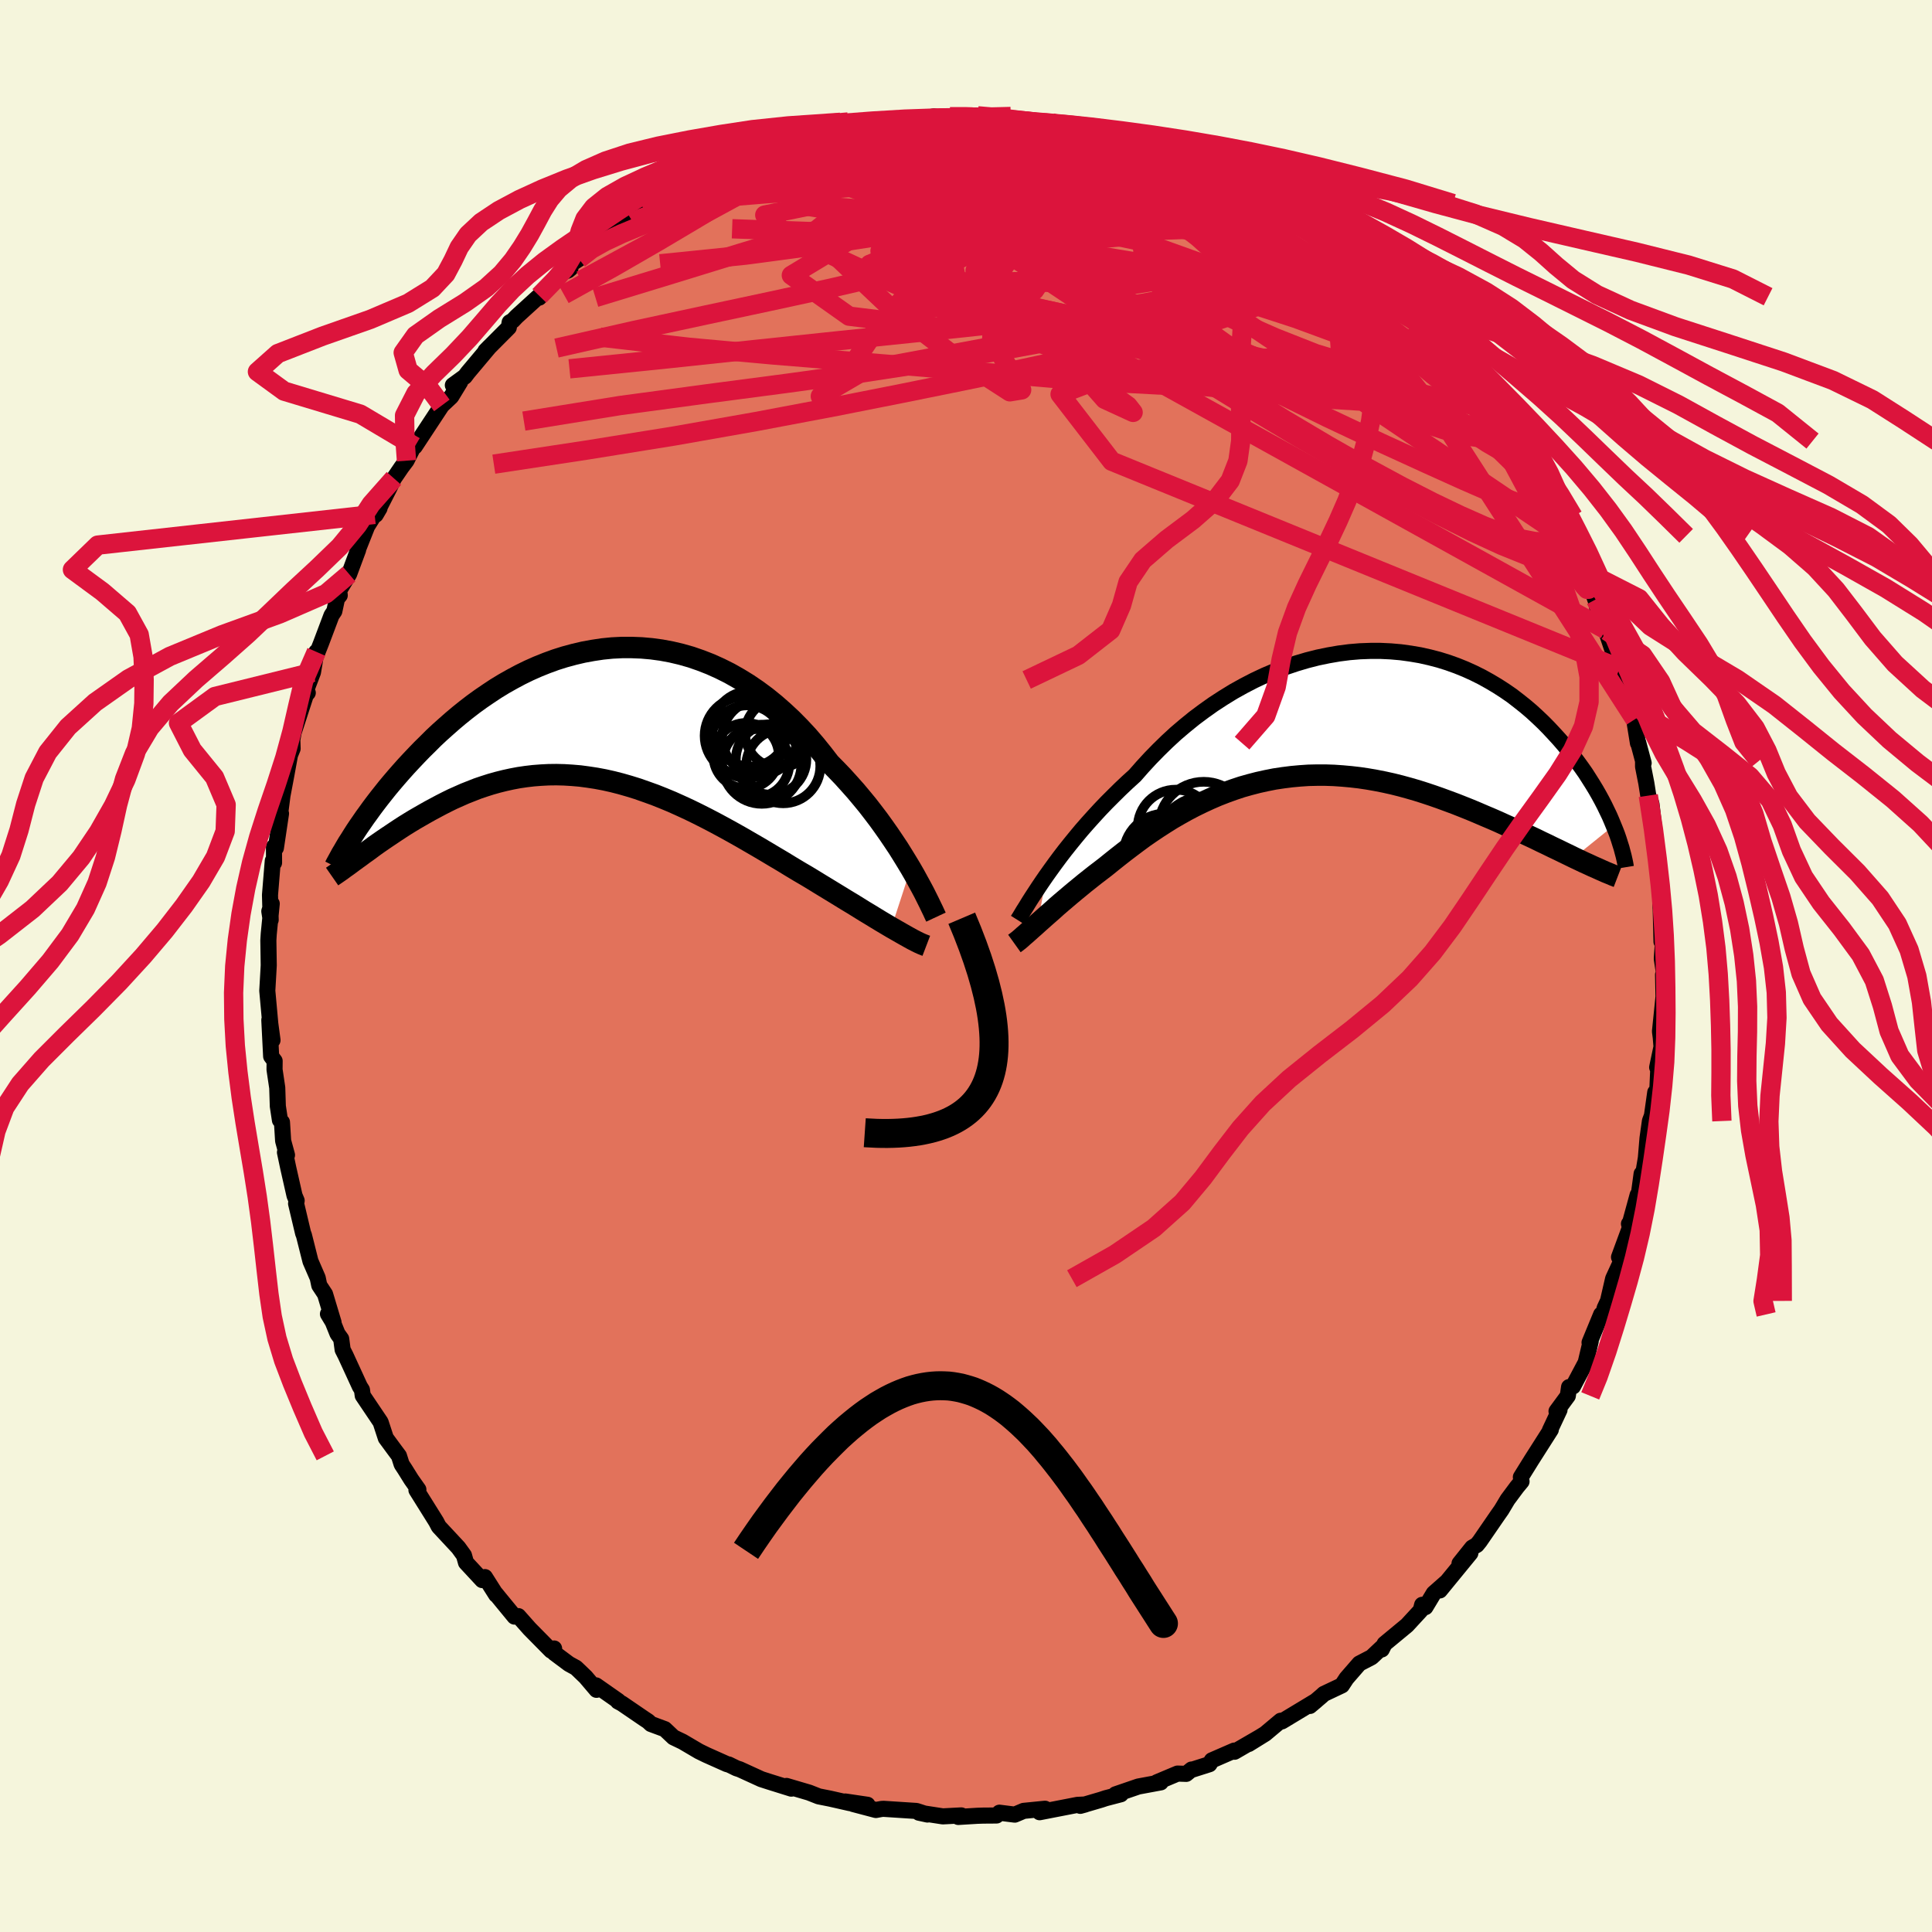 <svg viewBox="-100 -100 200 200" xmlns="http://www.w3.org/2000/svg" width="500" height="500" id="face-svg">
    <defs>
      <clipPath id="leftEyeClipPath">
        <polyline points="32.66,16.09 32.25,15.41 31.82,14.71 31.37,13.99 30.89,13.27 30.39,12.53 29.87,11.79 29.33,11.04 28.76,10.29 28.18,9.54 27.57,8.8 26.95,8.06 26.3,7.33 25.64,6.6 24.96,5.89 24.27,5.19 23.53,4.23 22.77,3.29 21.99,2.38 21.17,1.5 20.34,0.66 19.47,-0.15 18.59,-0.92 17.69,-1.65 16.77,-2.33 15.83,-2.97 14.87,-3.56 13.9,-4.11 12.92,-4.6 11.92,-5.05 10.92,-5.44 9.91,-5.79 8.89,-6.08 7.87,-6.32 6.85,-6.51 5.82,-6.65 4.8,-6.74 3.78,-6.78 2.76,-6.78 1.75,-6.73 0.75,-6.63 -0.25,-6.48 -1.23,-6.3 -2.21,-6.07 -3.17,-5.81 -4.12,-5.51 -5.05,-5.17 -5.97,-4.8 -6.87,-4.4 -7.75,-3.97 -8.61,-3.51 -9.46,-3.03 -10.28,-2.53 -11.08,-2 -11.87,-1.46 -12.63,-0.91 -13.37,-0.34 -14.08,0.23 -14.78,0.82 -15.45,1.41 -16.11,2 -16.74,2.59 -17.34,3.19 -17.93,3.77 -18.5,4.36 -19.04,4.93 -19.57,5.5 -20.08,6.07 -20.57,6.63 -21.04,7.18 -21.5,7.73 -21.93,8.27 -22.35,8.8 -22.75,9.32 -23.14,9.84 -23.5,10.34 -23.85,10.82 -24.18,11.3 -24.5,11.76 -24.8,12.21 -24.35,14.86 -23.99,14.59 -23.62,14.33 -23.24,14.05 -22.85,13.76 -22.44,13.47 -22.02,13.18 -21.58,12.88 -21.13,12.58 -20.67,12.27 -20.2,11.96 -19.72,11.65 -19.22,11.34 -18.71,11.03 -18.19,10.73 -17.65,10.42 -17.1,10.11 -16.54,9.81 -15.96,9.5 -15.37,9.2 -14.76,8.9 -14.13,8.62 -13.5,8.34 -12.84,8.08 -12.18,7.82 -11.5,7.59 -10.81,7.37 -10.1,7.17 -9.38,6.99 -8.65,6.83 -7.91,6.69 -7.16,6.58 -6.39,6.49 -5.61,6.43 -4.83,6.39 -4.03,6.38 -3.22,6.4 -2.4,6.45 -1.58,6.52 -0.75,6.63 0.1,6.76 0.95,6.92 1.8,7.11 2.66,7.33 3.53,7.58 4.4,7.85 5.28,8.16 6.17,8.48 7.05,8.83 7.94,9.2 8.83,9.6 9.72,10.01 10.62,10.45 11.51,10.9 12.41,11.37 13.3,11.85 14.19,12.34 15.08,12.84 15.96,13.35 16.84,13.86 17.72,14.38 18.59,14.9 19.45,15.41 20.3,15.93 21.15,16.44 21.87,16.86 22.58,17.29 23.28,17.72 23.97,18.14 24.66,18.56 25.33,18.97 25.98,19.37 26.63,19.76 27.26,20.15 27.87,20.53 28.47,20.89 29.04,21.24 29.6,21.58 30.14,21.9 30.66,22.21" />
      </clipPath>
      <clipPath id="rightEyeClipPath">
        <polyline points="-30,16.77 -29.55,16.14 -29.08,15.49 -28.59,14.83 -28.07,14.15 -27.52,13.46 -26.95,12.76 -26.36,12.05 -25.74,11.34 -25.1,10.63 -24.44,9.91 -23.76,9.2 -23.05,8.49 -22.33,7.78 -21.59,7.08 -20.83,6.39 -20.04,5.49 -19.22,4.6 -18.37,3.73 -17.49,2.87 -16.59,2.04 -15.65,1.24 -14.69,0.46 -13.7,-0.28 -12.7,-0.99 -11.67,-1.66 -10.63,-2.3 -9.57,-2.89 -8.49,-3.45 -7.41,-3.96 -6.32,-4.42 -5.22,-4.84 -4.12,-5.21 -3.01,-5.54 -1.91,-5.82 -0.8,-6.05 0.3,-6.24 1.39,-6.38 2.47,-6.47 3.55,-6.51 4.61,-6.51 5.66,-6.46 6.69,-6.37 7.71,-6.23 8.71,-6.06 9.69,-5.84 10.65,-5.59 11.58,-5.3 12.5,-4.97 13.39,-4.61 14.25,-4.22 15.09,-3.8 15.9,-3.35 16.69,-2.88 17.45,-2.39 18.19,-1.88 18.89,-1.34 19.57,-0.8 20.23,-0.24 20.85,0.33 21.46,0.91 22.03,1.49 22.58,2.08 23.11,2.66 23.62,3.25 24.1,3.83 24.56,4.41 25,4.99 25.42,5.57 25.82,6.14 26.19,6.72 26.55,7.29 26.89,7.85 27.21,8.41 27.51,8.96 27.79,9.5 28.05,10.04 28.3,10.56 28.52,11.07 28.73,11.58 24.63,14.89 24.1,14.63 23.56,14.37 23.01,14.1 22.44,13.83 21.85,13.54 21.26,13.26 20.65,12.96 20.03,12.67 19.39,12.37 18.74,12.06 18.08,11.76 17.41,11.46 16.73,11.15 16.04,10.85 15.33,10.55 14.61,10.24 13.87,9.93 13.12,9.63 12.36,9.33 11.58,9.04 10.79,8.75 9.99,8.47 9.18,8.2 8.36,7.94 7.53,7.7 6.69,7.47 5.85,7.26 4.99,7.07 4.13,6.9 3.27,6.75 2.4,6.62 1.53,6.52 0.65,6.44 -0.22,6.38 -1.1,6.35 -1.98,6.35 -2.86,6.37 -3.74,6.43 -4.61,6.51 -5.48,6.62 -6.35,6.75 -7.21,6.92 -8.07,7.11 -8.92,7.33 -9.77,7.57 -10.61,7.85 -11.44,8.15 -12.26,8.47 -13.07,8.82 -13.87,9.19 -14.67,9.58 -15.45,9.99 -16.22,10.42 -16.98,10.86 -17.73,11.33 -18.46,11.8 -19.19,12.29 -19.9,12.78 -20.59,13.29 -21.27,13.8 -21.94,14.31 -22.59,14.82 -23.23,15.33 -23.86,15.84 -24.42,16.27 -24.97,16.69 -25.5,17.11 -26.03,17.53 -26.54,17.95 -27.04,18.36 -27.53,18.77 -28,19.17 -28.46,19.56 -28.9,19.94 -29.32,20.32 -29.73,20.68 -30.13,21.03 -30.5,21.36 -30.86,21.68" />
      </clipPath>
      <filter id="fuzzy">
        <feTurbulence id="turbulence" baseFrequency="0.05" numOctaves="3" type="noise" result="noise" />
        <feDisplacementMap in="SourceGraphic" in2="noise" scale="2" />
      </filter>
      <linearGradient id="rainbowGradient" x1="0%" y1="0%" x2="100%" y2="0%">
        <stop offset="0%" style="stop-color: [object Object]; stop-opacity: 1" />
        <stop offset="50%" style="stop-color: [object Object]; stop-opacity: 1" />
        <stop offset="100%" style="stop-color: [object Object]; stop-opacity: 1" />
      </linearGradient>
    </defs>
    <rect x="-100" y="-100" width="100%" height="100%" fill="rgb(245, 245, 220)" />
    <polyline id="faceContour" points="72.3,1.05 72.16,0.9 72.21,3.25 72.24,2.86 71.84,6.77 71.92,7.38 72,8.36 71.55,10.49 71.66,10.72 71.56,13 71.35,13.08 71.01,15.49 70.8,16.05 70.55,17.83 70.38,19.87 70.12,21.41 69.94,21.51 69.66,23.57 69.53,23.7 68.67,26.84 68.63,26.69 68.76,26.99 67.6,30.14 67.88,30.44 66.99,32.37 66.46,34.67 66.1,35.44 65.97,36.19 65.75,36.07 64.55,38.98 64.67,38.85 64.15,41.05 62.84,43.52 62.43,43.59 62.3,44.5 61.13,46.09 61.44,45.95 60.44,48.08 60.54,48 58.54,51.14 57.44,52.91 57.51,53.36 57.03,53.94 56.07,55.23 55.43,56.3 55.05,56.84 53.18,59.56 52.88,59.93 52.4,60.21 51.09,61.85 52.21,60.78 49.05,64.64 49.71,63.8 48.42,64.94 47.56,66.37 47.22,66.13 47.07,66.71 45.65,68.25 43.33,70.17 43.04,70.75 43.05,70.55 41.99,71.55 40.72,72.21 39.39,73.74 38.91,74.47 37.05,75.35 36.81,75.57 35.6,76.6 36.23,76.07 32.7,78.2 32.58,78.13 30.97,79.48 29.26,80.54 30.37,79.85 27.8,81.34 27.77,81.22 25.45,82.23 25.2,82.63 23.47,83.18 23.35,83.18 22.8,83.63 21.9,83.6 19.76,84.5 20.16,84.51 17.84,84.94 15.48,85.75 16.03,85.74 14.46,86.15 14.01,86.3 11.83,86.94 12.34,86.8 11.53,86.84 7.62,87.6 8.18,87.24 5.97,87.46 5.05,87.85 3.46,87.65 3.16,87.94 1.78,87.95 1.16,87.97 -0.8,88.09 -0.49,87.93 -2.4,88.03 -4.87,87.65 -3.99,87.84 -5.13,87.47 -8.52,87.25 -8.73,87.26 -9.33,87.37 -11.68,86.75 -10.2,86.83 -12.5,86.49 -12.01,86.66 -14.09,86.19 -15.25,85.96 -16.24,85.57 -18.58,84.88 -18.08,85.16 -20.32,84.46 -21.19,84.18 -23.42,83.16 -23.76,83.05 -24.56,82.66 -24.73,82.63 -26.88,81.67 -27.64,81.3 -29.34,80.3 -30.28,79.85 -31.18,79 -32.61,78.47 -32.91,78.19 -33.29,77.94 -35.62,76.35 -36.03,76.13 -36,76.08 -38.3,74.47 -38.25,74.93 -39.38,73.6 -40.37,72.65 -41.1,72.25 -42.6,71.13 -42.64,70.65 -42.95,70.87 -45.17,68.62 -46.34,67.3 -46.74,67.35 -48.3,65.45 -48.69,64.97 -48.64,65.09 -49.8,63.26 -50.08,63.57 -51.76,61.76 -51.97,61.01 -52.55,60.21 -54.58,58.03 -54.84,57.53 -56.89,54.25 -56.69,54.2 -57.43,53.15 -58.09,52.09 -58.42,51.59 -58.7,50.71 -59.17,50.08 -60.06,48.87 -60.6,47.22 -62.45,44.47 -62.53,43.88 -62.75,43.53 -64.23,40.31 -64.53,39.72 -64.68,38.6 -65.06,38.07 -65.55,36.85 -66.05,36.02 -65.47,36.9 -66.35,33.97 -66.95,33.06 -67.11,32.29 -67.86,30.56 -68.54,27.86 -68.62,27.67 -69.35,24.59 -69.29,24.29 -69.51,23.77 -70.16,20.9 -70.5,19.29 -70.29,19.57 -70.69,18.1 -70.81,16.17 -71.02,15.96 -71.24,14.51 -71.3,12.6 -71.58,10.72 -71.57,9.83 -71.93,9.35 -72.12,5.59 -71.79,7.68 -72.02,5.97 -72.33,2.56 -72.22,0.65 -72.18,-0.07 -72.22,-2.65 -72.18,-3.31 -71.87,-6.45 -72.12,-5.67 -71.98,-4.77 -72.05,-7.35 -71.76,-10.89 -71.63,-10.69 -71.64,-12.34 -71.44,-12.22 -70.91,-15.78 -71.05,-15.37 -70.76,-17.64 -70.38,-19.65 -69.98,-21.84 -69.71,-22.5 -69.74,-23.44 -69.6,-24.18 -68.34,-28.06 -68.14,-28.28 -68.31,-28.54 -67.6,-30.41 -67.25,-32.52 -67.57,-31.39 -66.78,-33.38 -65.68,-36.3 -65.39,-36.73 -65.11,-38.04 -64.83,-38.37 -64.89,-38.87 -63.86,-40.57 -62.93,-43.07 -63.02,-42.93 -61.99,-45.52 -61.22,-46.75 -60.71,-47.39 -61.11,-46.71 -59.7,-49.47 -59.22,-50.48 -58.42,-51.65 -57.92,-52.31 -57.1,-53.94 -57.06,-53.78 -54.86,-57.12 -54.26,-58.03 -53.29,-58.94 -52.37,-60.45 -53.12,-60.12 -51.88,-61.02 -51.57,-61.43 -49.32,-64.11 -49.75,-63.67 -47.33,-66.1 -47.24,-66.63 -46.91,-66.82 -46.53,-67.22 -44.17,-69.37 -44.18,-69.19 -41.83,-71.75 -41.19,-72.01 -40.95,-72.21 -41.31,-72.38 -40.07,-73.19 -38.52,-74.66 -38.25,-74.65 -36.76,-75.72 -34.1,-77.33 -34.43,-76.91 -34.34,-77.15 -33.21,-78.08 -30.19,-79.8 -29.14,-80.25 -29.37,-80.3 -28.22,-80.73 -28.94,-80.3 -26.67,-81.69 -24.96,-82.7 -24.59,-82.8 -22.4,-83.74 -21.82,-83.97 -21.57,-83.99 -21.72,-83.94 -18.66,-84.85 -18.19,-85.09 -16.32,-85.45 -15.97,-85.43 -13.41,-86.32 -12.49,-86.47 -12.41,-86.63 -12.35,-86.53 -10.21,-86.93 -7.93,-87.34 -6.77,-87.34 -7.46,-87.28 -6.3,-87.37 -3.3,-87.95 -3.44,-87.88 -3.96,-87.61 -1.66,-87.92 1.21,-88.01 0.02,-87.72 0.94,-88.04 2.29,-87.94 4.54,-87.73 4.19,-87.55 8.27,-87.27 8.77,-87.33 8.92,-87.16 9.43,-87.24 10.99,-86.91 12.22,-86.65 13.49,-86.41 15.1,-85.97 15.18,-86.06 16.98,-85.54 18.1,-85.02 19.41,-84.64 19.81,-84.47 22.5,-83.55 22.04,-83.87 23.25,-83.21 23.1,-83.38 25.79,-81.95 26.19,-82.06 26.94,-81.63 28.71,-80.58 29.83,-79.97 31.92,-78.93 31.16,-79.33 33.07,-78.19 33.06,-78.05 35.64,-76.31 37.08,-75.46 36.61,-75.82 37.95,-74.61 39.4,-73.92 39.36,-73.66 40.96,-72.51 41.28,-72.1 41.79,-71.67 43.04,-70.5 44.23,-69.28 44.68,-69.23 46.26,-67.3 46.69,-67.14 47.94,-65.47 48.65,-65.15 49.32,-64.46 49.56,-64.11 51.51,-61.5 52.79,-60.45 52.7,-60.18 53.35,-58.98 54.42,-57.62 53.99,-58.55 56.45,-54.6 56.86,-54.34 57.29,-52.94 57.37,-53.34 59.04,-50.32 60.1,-48.8 59.62,-49.39 59.75,-48.74 61.05,-46.53 61.9,-44.93 62.24,-44.53 62.33,-44.11 62.86,-42.71 63.07,-42.67 64.11,-40.87 65.16,-37.89 65.17,-37.94 65.42,-36.73 66.36,-34.69 66.21,-34.82 67.07,-32.27 67.66,-30.8 68.05,-29.61 68.48,-28.08 69.24,-25.54 69.24,-25.05 69.56,-23.07 69.58,-23.15 70.15,-21.01 70.09,-21.24 70.09,-20.64 70.43,-18.91 70.63,-17.64 70.96,-16.78 71.36,-13.31 71.59,-10.75 71.46,-11.44 71.8,-9.99 71.9,-6.05 71.99,-5.26 71.91,-6.11 72,-2.51 72.26,-4.23 72.03,-0.75 72.3,1.05 72.16,0.9" fill="rgb(226, 114, 91)" stroke="black" stroke-width="1.667" stroke-linejoin="round" filter="url(#fuzzy)" />
    <g transform="translate(38.31 -26.11)">
      <polyline id="rightCountour" points="-30,16.77 -29.55,16.14 -29.08,15.49 -28.59,14.83 -28.07,14.15 -27.52,13.46 -26.95,12.76 -26.36,12.05 -25.74,11.34 -25.1,10.63 -24.44,9.91 -23.76,9.2 -23.05,8.49 -22.33,7.78 -21.59,7.08 -20.83,6.39 -20.04,5.49 -19.22,4.6 -18.37,3.73 -17.49,2.87 -16.59,2.04 -15.65,1.24 -14.69,0.46 -13.7,-0.28 -12.7,-0.99 -11.67,-1.66 -10.63,-2.3 -9.57,-2.89 -8.49,-3.45 -7.41,-3.96 -6.32,-4.42 -5.22,-4.84 -4.12,-5.21 -3.01,-5.54 -1.91,-5.82 -0.8,-6.05 0.3,-6.24 1.39,-6.38 2.47,-6.47 3.55,-6.51 4.61,-6.51 5.66,-6.46 6.69,-6.37 7.71,-6.23 8.71,-6.06 9.69,-5.84 10.65,-5.59 11.58,-5.3 12.5,-4.97 13.39,-4.61 14.25,-4.22 15.09,-3.8 15.9,-3.35 16.69,-2.88 17.45,-2.39 18.19,-1.88 18.89,-1.34 19.57,-0.8 20.23,-0.24 20.85,0.33 21.46,0.91 22.03,1.49 22.58,2.08 23.11,2.66 23.62,3.25 24.1,3.83 24.56,4.41 25,4.99 25.42,5.57 25.82,6.14 26.19,6.72 26.55,7.29 26.89,7.85 27.21,8.41 27.51,8.96 27.79,9.5 28.05,10.04 28.3,10.56 28.52,11.07 28.73,11.58 24.63,14.89 24.1,14.63 23.56,14.37 23.01,14.1 22.44,13.83 21.85,13.54 21.26,13.26 20.65,12.96 20.03,12.67 19.39,12.37 18.74,12.06 18.08,11.76 17.41,11.46 16.73,11.15 16.04,10.85 15.33,10.55 14.61,10.24 13.87,9.93 13.12,9.63 12.36,9.33 11.58,9.04 10.79,8.75 9.99,8.47 9.18,8.2 8.36,7.94 7.53,7.7 6.69,7.47 5.85,7.26 4.99,7.07 4.13,6.9 3.27,6.75 2.4,6.62 1.53,6.52 0.65,6.44 -0.22,6.38 -1.1,6.35 -1.98,6.35 -2.86,6.37 -3.74,6.43 -4.61,6.51 -5.48,6.62 -6.35,6.75 -7.21,6.92 -8.07,7.11 -8.92,7.33 -9.77,7.57 -10.61,7.85 -11.44,8.15 -12.26,8.47 -13.07,8.82 -13.87,9.19 -14.67,9.58 -15.45,9.99 -16.22,10.42 -16.98,10.86 -17.73,11.33 -18.46,11.8 -19.19,12.29 -19.9,12.78 -20.59,13.29 -21.27,13.8 -21.94,14.31 -22.59,14.82 -23.23,15.33 -23.86,15.84 -24.42,16.27 -24.97,16.69 -25.5,17.11 -26.03,17.53 -26.54,17.95 -27.04,18.36 -27.53,18.77 -28,19.17 -28.46,19.56 -28.9,19.94 -29.32,20.32 -29.73,20.68 -30.13,21.03 -30.5,21.36 -30.86,21.68" fill="white" stroke="white" stroke-width="0" stroke-linejoin="round" filter="url(#fuzzy)" />
    </g>
    <g transform="translate(-38.38 -26.19)">
      <polyline id="leftCountour" points="32.66,16.09 32.25,15.41 31.82,14.71 31.37,13.99 30.89,13.27 30.39,12.53 29.87,11.79 29.33,11.04 28.76,10.29 28.18,9.54 27.57,8.8 26.95,8.06 26.3,7.33 25.64,6.6 24.96,5.89 24.27,5.19 23.53,4.23 22.77,3.29 21.99,2.38 21.17,1.5 20.34,0.66 19.47,-0.15 18.59,-0.92 17.69,-1.65 16.77,-2.33 15.83,-2.97 14.87,-3.56 13.9,-4.11 12.92,-4.6 11.92,-5.05 10.92,-5.44 9.91,-5.79 8.89,-6.08 7.87,-6.32 6.85,-6.51 5.82,-6.65 4.8,-6.74 3.78,-6.78 2.76,-6.78 1.75,-6.73 0.75,-6.63 -0.25,-6.48 -1.23,-6.3 -2.21,-6.07 -3.17,-5.81 -4.12,-5.51 -5.05,-5.17 -5.97,-4.8 -6.87,-4.4 -7.75,-3.97 -8.61,-3.51 -9.46,-3.03 -10.28,-2.53 -11.08,-2 -11.87,-1.46 -12.63,-0.91 -13.37,-0.34 -14.08,0.23 -14.78,0.82 -15.45,1.41 -16.11,2 -16.74,2.59 -17.34,3.19 -17.93,3.77 -18.5,4.36 -19.04,4.93 -19.57,5.5 -20.08,6.07 -20.57,6.63 -21.04,7.18 -21.5,7.73 -21.93,8.27 -22.35,8.8 -22.75,9.32 -23.14,9.84 -23.5,10.34 -23.85,10.82 -24.18,11.3 -24.5,11.76 -24.8,12.21 -24.35,14.86 -23.99,14.59 -23.62,14.33 -23.24,14.05 -22.85,13.76 -22.44,13.47 -22.02,13.18 -21.58,12.88 -21.13,12.58 -20.67,12.27 -20.2,11.96 -19.72,11.65 -19.22,11.34 -18.71,11.03 -18.19,10.73 -17.65,10.42 -17.1,10.11 -16.54,9.81 -15.96,9.5 -15.37,9.2 -14.76,8.9 -14.13,8.62 -13.5,8.34 -12.84,8.08 -12.18,7.82 -11.5,7.59 -10.81,7.37 -10.1,7.17 -9.38,6.99 -8.65,6.83 -7.91,6.69 -7.16,6.58 -6.39,6.49 -5.61,6.43 -4.83,6.39 -4.03,6.38 -3.22,6.4 -2.4,6.45 -1.58,6.52 -0.75,6.63 0.1,6.76 0.95,6.92 1.8,7.11 2.66,7.33 3.53,7.58 4.4,7.85 5.28,8.16 6.17,8.48 7.05,8.83 7.94,9.2 8.83,9.6 9.72,10.01 10.62,10.45 11.51,10.9 12.41,11.37 13.3,11.85 14.19,12.34 15.08,12.84 15.96,13.35 16.84,13.86 17.72,14.38 18.59,14.9 19.45,15.41 20.3,15.93 21.15,16.44 21.87,16.86 22.58,17.29 23.28,17.72 23.97,18.14 24.66,18.56 25.33,18.97 25.98,19.37 26.63,19.76 27.26,20.15 27.87,20.53 28.47,20.89 29.04,21.24 29.6,21.58 30.14,21.9 30.66,22.21" fill="white" stroke="white" stroke-width="0" stroke-linejoin="round" filter="url(#fuzzy)" />
    </g>
    <g transform="translate(38.31 -26.11)">
      <polyline id="rightUpper" points="-32.95,21.36 -32.78,21.09 -32.58,20.76 -32.36,20.39 -32.1,19.98 -31.82,19.52 -31.51,19.03 -31.17,18.51 -30.81,17.96 -30.42,17.38 -30,16.77 -29.55,16.14 -29.08,15.49 -28.59,14.83 -28.07,14.15 -27.52,13.46 -26.95,12.76 -26.36,12.05 -25.74,11.34 -25.1,10.63 -24.44,9.91 -23.76,9.2 -23.05,8.49 -22.33,7.78 -21.59,7.08 -20.83,6.39 -20.04,5.49 -19.22,4.6 -18.37,3.73 -17.49,2.87 -16.59,2.04 -15.65,1.24 -14.69,0.46 -13.7,-0.28 -12.7,-0.99 -11.67,-1.66 -10.63,-2.3 -9.57,-2.89 -8.49,-3.45 -7.41,-3.96 -6.32,-4.42 -5.22,-4.84 -4.12,-5.21 -3.01,-5.54 -1.91,-5.82 -0.8,-6.05 0.3,-6.24 1.39,-6.38 2.47,-6.47 3.55,-6.51 4.61,-6.51 5.66,-6.46 6.69,-6.37 7.71,-6.23 8.71,-6.06 9.69,-5.84 10.65,-5.59 11.58,-5.3 12.5,-4.97 13.39,-4.61 14.25,-4.22 15.09,-3.8 15.9,-3.35 16.69,-2.88 17.45,-2.39 18.19,-1.88 18.89,-1.34 19.57,-0.8 20.23,-0.24 20.85,0.33 21.46,0.91 22.03,1.49 22.58,2.08 23.11,2.66 23.62,3.25 24.1,3.83 24.56,4.41 25,4.99 25.42,5.57 25.82,6.14 26.19,6.72 26.55,7.29 26.89,7.85 27.21,8.41 27.51,8.96 27.79,9.5 28.05,10.04 28.3,10.56 28.52,11.07 28.73,11.58 28.93,12.07 29.11,12.54 29.27,13.01 29.41,13.46 29.55,13.9 29.66,14.32 29.77,14.73 29.86,15.13 29.94,15.51 30,15.88" fill="none" stroke="black" stroke-width="1.667" stroke-linejoin="round" filter="url(#fuzzy)" />
      <polyline id="rightLower" points="-33.3,23.78 -33.16,23.68 -32.99,23.55 -32.8,23.4 -32.59,23.22 -32.36,23.01 -32.1,22.79 -31.82,22.54 -31.52,22.27 -31.2,21.99 -30.86,21.68 -30.5,21.36 -30.13,21.03 -29.73,20.68 -29.32,20.32 -28.9,19.94 -28.46,19.56 -28,19.17 -27.53,18.77 -27.04,18.36 -26.54,17.95 -26.03,17.53 -25.5,17.11 -24.97,16.69 -24.42,16.27 -23.86,15.84 -23.23,15.33 -22.59,14.82 -21.94,14.31 -21.27,13.8 -20.59,13.29 -19.9,12.78 -19.19,12.29 -18.46,11.8 -17.73,11.33 -16.98,10.86 -16.22,10.42 -15.45,9.99 -14.67,9.58 -13.87,9.19 -13.07,8.82 -12.26,8.47 -11.44,8.15 -10.61,7.85 -9.77,7.57 -8.92,7.33 -8.07,7.11 -7.21,6.92 -6.35,6.75 -5.48,6.62 -4.61,6.51 -3.74,6.43 -2.86,6.37 -1.98,6.35 -1.1,6.35 -0.22,6.38 0.65,6.44 1.53,6.52 2.4,6.62 3.27,6.75 4.13,6.9 4.99,7.07 5.85,7.26 6.69,7.47 7.53,7.7 8.36,7.94 9.18,8.2 9.99,8.47 10.79,8.75 11.58,9.04 12.36,9.33 13.12,9.63 13.87,9.93 14.61,10.24 15.33,10.55 16.04,10.85 16.73,11.15 17.41,11.46 18.08,11.76 18.74,12.06 19.39,12.37 20.03,12.67 20.65,12.96 21.26,13.26 21.85,13.54 22.44,13.83 23.01,14.1 23.56,14.37 24.1,14.63 24.63,14.89 25.14,15.13 25.64,15.37 26.13,15.59 26.6,15.81 27.06,16.01 27.5,16.21 27.93,16.4 28.35,16.57 28.75,16.74 29.14,16.89" fill="none" stroke="black" stroke-width="2.222" stroke-linejoin="round" filter="url(#fuzzy)" />
      <circle r="4.382" cx="-12.889" cy="14.855" stroke="black" fill="none" stroke-width="1.0" filter="url(#fuzzy)" clip-path="url(#rightEyeClipPath)" /><circle r="4.644" cx="-13.704" cy="11.685" stroke="black" fill="none" stroke-width="1.0" filter="url(#fuzzy)" clip-path="url(#rightEyeClipPath)" /><circle r="3.434" cx="-17.599" cy="15.785" stroke="black" fill="none" stroke-width="1.0" filter="url(#fuzzy)" clip-path="url(#rightEyeClipPath)" /><circle r="4.976" cx="-13.629" cy="13.55" stroke="black" fill="none" stroke-width="1.0" filter="url(#fuzzy)" clip-path="url(#rightEyeClipPath)" /><circle r="4.594" cx="-16.994" cy="15.42" stroke="black" fill="none" stroke-width="1.0" filter="url(#fuzzy)" clip-path="url(#rightEyeClipPath)" /><circle r="4.326" cx="-17.689" cy="14.66" stroke="black" fill="none" stroke-width="1.0" filter="url(#fuzzy)" clip-path="url(#rightEyeClipPath)" /><circle r="3.936" cx="-16.599" cy="11.79" stroke="black" fill="none" stroke-width="1.0" filter="url(#fuzzy)" clip-path="url(#rightEyeClipPath)" /><circle r="3.936" cx="-16.574" cy="14.4" stroke="black" fill="none" stroke-width="1.0" filter="url(#fuzzy)" clip-path="url(#rightEyeClipPath)" /><circle r="4.516" cx="-16.239" cy="16.095" stroke="black" fill="none" stroke-width="1.0" filter="url(#fuzzy)" clip-path="url(#rightEyeClipPath)" /><circle r="3.734" cx="-14.979" cy="15.785" stroke="black" fill="none" stroke-width="1.0" filter="url(#fuzzy)" clip-path="url(#rightEyeClipPath)" />
      </g>
    <g transform="translate(-38.38 -26.19)">
      <polyline id="leftUpper" points="35.27,21.13 35.13,20.83 34.97,20.48 34.77,20.07 34.55,19.61 34.3,19.11 34.03,18.57 33.72,17.99 33.39,17.39 33.04,16.75 32.66,16.09 32.25,15.41 31.82,14.71 31.37,13.99 30.89,13.27 30.39,12.53 29.87,11.79 29.33,11.04 28.76,10.29 28.18,9.54 27.57,8.8 26.95,8.06 26.3,7.33 25.64,6.6 24.96,5.89 24.27,5.19 23.53,4.23 22.77,3.29 21.99,2.38 21.17,1.5 20.34,0.66 19.47,-0.15 18.59,-0.92 17.69,-1.65 16.77,-2.33 15.83,-2.97 14.87,-3.56 13.9,-4.11 12.92,-4.6 11.92,-5.05 10.92,-5.44 9.91,-5.79 8.89,-6.08 7.87,-6.32 6.85,-6.51 5.82,-6.65 4.8,-6.74 3.78,-6.78 2.76,-6.78 1.75,-6.73 0.75,-6.63 -0.25,-6.48 -1.23,-6.3 -2.21,-6.07 -3.17,-5.81 -4.12,-5.51 -5.05,-5.17 -5.97,-4.8 -6.87,-4.4 -7.75,-3.97 -8.61,-3.51 -9.46,-3.03 -10.28,-2.53 -11.08,-2 -11.87,-1.46 -12.63,-0.91 -13.37,-0.34 -14.08,0.23 -14.78,0.82 -15.45,1.41 -16.11,2 -16.74,2.59 -17.34,3.19 -17.93,3.77 -18.5,4.36 -19.04,4.93 -19.57,5.5 -20.08,6.07 -20.57,6.63 -21.04,7.18 -21.5,7.73 -21.93,8.27 -22.35,8.8 -22.75,9.32 -23.14,9.84 -23.5,10.34 -23.85,10.82 -24.18,11.3 -24.5,11.76 -24.8,12.21 -25.08,12.65 -25.34,13.07 -25.6,13.47 -25.83,13.86 -26.05,14.24 -26.26,14.59 -26.45,14.94 -26.63,15.27 -26.8,15.58 -26.95,15.88" fill="none" stroke="black" stroke-width="2.222" stroke-linejoin="round" filter="url(#fuzzy)" />
      <polyline id="leftLower" points="34.27,24.1 34.06,24.02 33.81,23.92 33.52,23.79 33.2,23.63 32.85,23.45 32.47,23.24 32.06,23.01 31.62,22.76 31.15,22.49 30.66,22.21 30.14,21.9 29.6,21.58 29.04,21.24 28.47,20.89 27.87,20.53 27.26,20.15 26.63,19.76 25.98,19.37 25.33,18.97 24.66,18.56 23.97,18.14 23.28,17.72 22.58,17.29 21.87,16.86 21.15,16.44 20.3,15.93 19.45,15.41 18.59,14.9 17.72,14.38 16.84,13.86 15.96,13.35 15.08,12.84 14.19,12.34 13.3,11.85 12.41,11.37 11.51,10.9 10.62,10.45 9.72,10.01 8.83,9.6 7.94,9.2 7.05,8.83 6.17,8.48 5.28,8.16 4.4,7.85 3.53,7.58 2.66,7.33 1.8,7.11 0.95,6.92 0.1,6.76 -0.75,6.63 -1.58,6.52 -2.4,6.45 -3.22,6.4 -4.03,6.38 -4.83,6.39 -5.61,6.43 -6.39,6.49 -7.16,6.58 -7.91,6.69 -8.65,6.83 -9.38,6.99 -10.1,7.17 -10.81,7.37 -11.5,7.59 -12.18,7.82 -12.84,8.08 -13.5,8.34 -14.13,8.62 -14.76,8.9 -15.37,9.2 -15.96,9.5 -16.54,9.81 -17.1,10.11 -17.65,10.42 -18.19,10.73 -18.71,11.03 -19.22,11.34 -19.72,11.65 -20.2,11.96 -20.67,12.27 -21.13,12.58 -21.58,12.88 -22.02,13.18 -22.44,13.47 -22.85,13.76 -23.24,14.05 -23.62,14.33 -23.99,14.59 -24.35,14.86 -24.7,15.11 -25.03,15.35 -25.35,15.59 -25.65,15.81 -25.95,16.02 -26.23,16.23 -26.5,16.42 -26.76,16.6 -27.01,16.77 -27.24,16.93" fill="none" stroke="black" stroke-width="2.222" stroke-linejoin="round" filter="url(#fuzzy)" />
      <circle r="4.098" cx="17.242" cy="5.303" stroke="black" fill="none" stroke-width="1.0" filter="url(#fuzzy)" clip-path="url(#leftEyeClipPath)" /><circle r="3.536" cx="16.557" cy="5.203" stroke="black" fill="none" stroke-width="1.0" filter="url(#fuzzy)" clip-path="url(#leftEyeClipPath)" /><circle r="3.84" cx="19.457" cy="5.508" stroke="black" fill="none" stroke-width="1.0" filter="url(#fuzzy)" clip-path="url(#leftEyeClipPath)" /><circle r="3.9" cx="16.022" cy="1.638" stroke="black" fill="none" stroke-width="1.0" filter="url(#fuzzy)" clip-path="url(#leftEyeClipPath)" /><circle r="3.884" cx="17.022" cy="2.533" stroke="black" fill="none" stroke-width="1.0" filter="url(#fuzzy)" clip-path="url(#leftEyeClipPath)" /><circle r="3.76" cx="15.722" cy="2.968" stroke="black" fill="none" stroke-width="1.0" filter="url(#fuzzy)" clip-path="url(#leftEyeClipPath)" /><circle r="3.388" cx="15.617" cy="4.418" stroke="black" fill="none" stroke-width="1.0" filter="url(#fuzzy)" clip-path="url(#leftEyeClipPath)" /><circle r="3.652" cx="18.202" cy="4.808" stroke="black" fill="none" stroke-width="1.0" filter="url(#fuzzy)" clip-path="url(#leftEyeClipPath)" /><circle r="3.538" cx="19.052" cy="2.108" stroke="black" fill="none" stroke-width="1.0" filter="url(#fuzzy)" clip-path="url(#leftEyeClipPath)" /><circle r="4.034" cx="15.357" cy="2.358" stroke="black" fill="none" stroke-width="1.0" filter="url(#fuzzy)" clip-path="url(#leftEyeClipPath)" />
    </g>
    <g id="hairs">
      <polyline points="62.33,-44.11 62.61,-43.21 62.57,-42.57 62.18,-42.04 61.31,-41.78 59.91,-41.94 57.96,-42.53 55.46,-43.54 52.42,-44.94 48.83,-46.73 44.64,-48.94 39.81,-51.62 34.3,-54.79 28.05,-58.52 21.01,-62.83 13.25,-67.77 4.93,-73.34 -3.86,-79.54" fill="none" stroke="rgb(220, 20, 60)" stroke-width="2" stroke-linejoin="round" filter="url(#fuzzy)" /><polyline points="31.92,-78.93 31.7,-78.9 31.68,-78.47 31.38,-77.9 30.52,-77.34 28.93,-76.87 26.53,-76.52 23.32,-76.28 19.31,-76.13 14.47,-76.05 8.7,-76.02 1.89,-75.99 -5.97,-75.95 -14.77,-75.98 -24.21,-76.32" fill="none" stroke="rgb(220, 20, 60)" stroke-width="2" stroke-linejoin="round" filter="url(#fuzzy)" /><polyline points="37.08,-75.46 37.03,-75.34 37.19,-74.81 37.05,-74.19 36.45,-73.57 35.37,-72.94 33.81,-72.29 31.78,-71.62 29.26,-70.91 26.21,-70.17 22.58,-69.4 18.31,-68.6 13.39,-67.8 7.8,-67.02 1.53,-66.27 -5.43,-65.53 -13.11,-64.74 -21.56,-63.85 -30.85,-62.86 -41.05,-61.82" fill="none" stroke="rgb(220, 20, 60)" stroke-width="2" stroke-linejoin="round" filter="url(#fuzzy)" /><polyline points="8.77,-87.33 8.98,-87.19 9.32,-86.99 9.61,-86.66 9.67,-86.22 9.36,-85.68 8.61,-85.05 7.36,-84.3 5.6,-83.42 3.32,-82.41 0.49,-81.3 -2.89,-80.09 -6.9,-78.78 -11.59,-77.35 -17.05,-75.71 -23.32,-73.81 -30.43,-71.62 -38.36,-69.2" fill="none" stroke="rgb(220, 20, 60)" stroke-width="2" stroke-linejoin="round" filter="url(#fuzzy)" /><polyline points="53.99,-58.55 55.41,-56.07 55.59,-55.04 55,-54.65 53.82,-54.59 52.04,-54.85 49.58,-55.48 46.38,-56.53 42.45,-57.97 37.78,-59.79 32.37,-62.01 26.16,-64.68 19.04,-67.81 10.95,-71.39 1.9,-75.41 -8.03,-79.88" fill="none" stroke="rgb(220, 20, 60)" stroke-width="2" stroke-linejoin="round" filter="url(#fuzzy)" /><polyline points="22.04,-83.87 23.02,-83.35 24.15,-82.75 25.5,-82.03 26.95,-81.23 28.47,-80.36 30.01,-79.45 31.52,-78.53 32.97,-77.62 34.33,-76.75 35.59,-75.93 36.74,-75.17 37.76,-74.5 38.62,-73.95 39.28,-73.54 39.72,-73.28 39.95,-73.17 39.95,-73.22 39.7,-73.44 39.13,-73.88 38.14,-74.61" fill="none" stroke="rgb(220, 20, 60)" stroke-width="2" stroke-linejoin="round" filter="url(#fuzzy)" /><polyline points="19.41,-84.64 20.22,-84.31 20.95,-83.93 21.28,-83.55 21.32,-83.12 21.15,-82.62 20.75,-82.03 20.1,-81.36 19.14,-80.61 17.83,-79.8 16.14,-78.95 14.04,-78.07 11.5,-77.14 8.5,-76.15 5.02,-75.08 1.03,-73.92 -3.49,-72.69 -8.55,-71.43 -14.15,-70.14 -20.28,-68.81 -26.98,-67.38 -34.32,-65.8 -42.39,-63.97" fill="none" stroke="rgb(220, 20, 60)" stroke-width="2" stroke-linejoin="round" filter="url(#fuzzy)" /><polyline points="12.22,-86.65 13.55,-86.3 14.96,-85.77 16.51,-85.07 18.24,-84.19 20.13,-83.16 22.12,-82.02 24.17,-80.82 26.22,-79.57 28.28,-78.28 30.33,-76.98 32.38,-75.66 34.43,-74.33 36.48,-73.01 38.5,-71.7 40.43,-70.45 42.21,-69.33 43.75,-68.38 45.04,-67.63 46.13,-66.98 47.1,-66.28" fill="none" stroke="rgb(220, 20, 60)" stroke-width="2" stroke-linejoin="round" filter="url(#fuzzy)" /><polyline points="37.08,-75.46 37.06,-75.33 37.29,-74.77 37.29,-74.12 36.9,-73.46 36.1,-72.77 34.87,-72.04 33.22,-71.25 31.15,-70.4 28.63,-69.5 25.63,-68.56 22.12,-67.59 18.06,-66.6 13.42,-65.58 8.18,-64.54 2.36,-63.48 -4.04,-62.42 -10.99,-61.36 -18.54,-60.32 -26.76,-59.24 -35.8,-58.02 -45.77,-56.41" fill="none" stroke="rgb(220, 20, 60)" stroke-width="2" stroke-linejoin="round" filter="url(#fuzzy)" /><polyline points="49.32,-64.46 50.02,-63.54 50.97,-62.33 51.73,-61.34 52.23,-60.59 52.56,-60.01 52.75,-59.55 52.81,-59.18 52.71,-58.96 52.4,-58.92 51.83,-59.13 50.99,-59.61 49.84,-60.39 48.38,-61.49 46.57,-62.93 44.39,-64.72 41.83,-66.86 38.87,-69.37 35.51,-72.27 31.7,-75.59 27.45,-79.31" fill="none" stroke="rgb(220, 20, 60)" stroke-width="2" stroke-linejoin="round" filter="url(#fuzzy)" /><polyline points="33.07,-78.19 33.85,-77.56 35.2,-76.59 36.49,-75.64 37.68,-74.74 38.81,-73.84 39.93,-72.93 41.01,-72.03 42.03,-71.16 42.97,-70.35 43.81,-69.61 44.56,-68.95 45.18,-68.4 45.64,-67.99 45.89,-67.76 45.88,-67.78 45.58,-68.07 44.96,-68.66 43.99,-69.57 42.7,-70.78" fill="none" stroke="rgb(220, 20, 60)" stroke-width="2" stroke-linejoin="round" filter="url(#fuzzy)" /><polyline points="62.33,-44.11 62.78,-43.09 63.28,-42.12 63.78,-41.04 64.18,-40.06 64.41,-39.36 64.45,-39 64.3,-38.99 63.97,-39.35 63.43,-40.11 62.64,-41.34 61.57,-43.1 60.22,-45.44 58.58,-48.38 56.65,-51.99 54.39,-56.32" fill="none" stroke="rgb(220, 20, 60)" stroke-width="2" stroke-linejoin="round" filter="url(#fuzzy)" /><polyline points="22.5,-83.55 22.42,-83.59 22.6,-83.38 22.78,-83.07 22.78,-82.72 22.48,-82.37 21.78,-82.02 20.62,-81.69 18.91,-81.4 16.59,-81.18 13.65,-81.04 10.08,-80.97 5.92,-80.96 1.13,-81.02 -4.4,-81.16 -10.85,-81.36 -18.24,-81.6" fill="none" stroke="rgb(220, 20, 60)" stroke-width="2" stroke-linejoin="round" filter="url(#fuzzy)" /><polyline points="-33.21,-78.08 -30.93,-79.27 -29.39,-79.9 -28.04,-80.3 -26.54,-80.67 -24.75,-81.11 -22.65,-81.63 -20.32,-82.19 -17.87,-82.73 -15.37,-83.22 -12.87,-83.64 -10.4,-84.03 -7.94,-84.4 -5.49,-84.76 -3.07,-85.14 -0.73,-85.51 1.46,-85.86 3.44,-86.21 5.13,-86.53 6.51,-86.82 7.66,-87.05" fill="none" stroke="rgb(220, 20, 60)" stroke-width="2" stroke-linejoin="round" filter="url(#fuzzy)" /><polyline points="-40.07,-73.19 -38.77,-74.21 -37.34,-75.01 -35.65,-75.8 -33.84,-76.55 -31.93,-77.28 -29.89,-78.01 -27.71,-78.77 -25.42,-79.54 -23.1,-80.27 -20.8,-80.97 -18.51,-81.63 -16.21,-82.29 -13.9,-82.95 -11.59,-83.61 -9.31,-84.26 -7.12,-84.86 -5.05,-85.4 -3.12,-85.87 -1.37,-86.28 0.12,-86.69 1.26,-87.1 2.05,-87.52" fill="none" stroke="rgb(220, 20, 60)" stroke-width="2" stroke-linejoin="round" filter="url(#fuzzy)" /><polyline points="8.77,-87.33 9.26,-87.13 10.43,-86.75 12.12,-86.17 14.12,-85.44 16.29,-84.6 18.54,-83.68 20.83,-82.72 23.13,-81.72 25.41,-80.7 27.63,-79.7 29.76,-78.74 31.73,-77.85 33.48,-77.05 34.93,-76.38 36,-75.91" fill="none" stroke="rgb(220, 20, 60)" stroke-width="2" stroke-linejoin="round" filter="url(#fuzzy)" /><polyline points="-21.72,-83.94 -19.64,-84.56 -18.41,-84.86 -17.57,-84.99 -17.05,-84.98 -16.9,-84.81 -17.18,-84.46 -17.87,-83.89 -18.94,-83.11 -20.37,-82.11 -22.26,-80.86 -24.74,-79.28 -27.94,-77.34 -31.87,-75.01 -36.46,-72.36 -41.62,-69.5" fill="none" stroke="rgb(220, 20, 60)" stroke-width="2" stroke-linejoin="round" filter="url(#fuzzy)" /><polyline points="46.26,-67.3 46.88,-66.77 47.59,-66.06 48.22,-65.4 48.76,-64.77 49.22,-64.15 49.54,-63.61 49.67,-63.21 49.55,-63.01 49.17,-63.02 48.53,-63.24 47.63,-63.68 46.44,-64.34 44.92,-65.27 43.06,-66.48 40.85,-68.02 38.29,-69.88 35.37,-72.09 32.07,-74.66 28.32,-77.61 24.02,-80.95" fill="none" stroke="rgb(220, 20, 60)" stroke-width="2" stroke-linejoin="round" filter="url(#fuzzy)" /><polyline points="-6.3,-87.37 -4.39,-87.68 -3.31,-87.72 -2.16,-87.68 -0.81,-87.62 0.64,-87.54 2.1,-87.44 3.58,-87.32 5.11,-87.16 6.68,-86.99 8.23,-86.81 9.68,-86.64 10.96,-86.48 12.03,-86.36 12.88,-86.26 13.51,-86.2 13.94,-86.17 14.15,-86.17 14.09,-86.21 13.71,-86.3 12.98,-86.45 11.88,-86.67 10.45,-86.93" fill="none" stroke="rgb(220, 20, 60)" stroke-width="2" stroke-linejoin="round" filter="url(#fuzzy)" /><polyline points="36.61,-75.82 37.67,-74.86 38.2,-74.12 38.24,-73.43 37.86,-72.72 37.11,-71.97 35.99,-71.16 34.51,-70.28 32.62,-69.34 30.3,-68.35 27.51,-67.32 24.23,-66.26 20.43,-65.19 16.11,-64.11 11.28,-63.01 5.92,-61.85 -0.01,-60.62 -6.57,-59.29 -13.8,-57.86 -21.69,-56.37 -30.19,-54.87 -39.26,-53.41 -48.88,-51.95" fill="none" stroke="rgb(220, 20, 60)" stroke-width="2" stroke-linejoin="round" filter="url(#fuzzy)" /><polyline points="-1.66,-87.92 -0.11,-87.92 0.51,-87.9 1.06,-87.86 1.68,-87.79 2.25,-87.67 2.59,-87.51 2.54,-87.34 1.99,-87.16 0.88,-86.96 -0.78,-86.73 -3.04,-86.44 -5.92,-86.07 -9.51,-85.66 -13.8,-85.25" fill="none" stroke="rgb(220, 20, 60)" stroke-width="2" stroke-linejoin="round" filter="url(#fuzzy)" /><polyline points="-24.59,-82.8 -22.93,-83.45 -21.67,-83.82 -20.33,-84.11 -18.7,-84.44 -16.77,-84.82 -14.67,-85.22 -12.53,-85.63 -10.49,-86.03 -8.64,-86.41 -7.04,-86.76 -5.68,-87.06 -4.49,-87.31 -3.44,-87.51 -2.66,-87.67 -2.66,-87.74" fill="none" stroke="rgb(220, 20, 60)" stroke-width="2" stroke-linejoin="round" filter="url(#fuzzy)" /><polyline points="19.81,-84.47 21.45,-83.93 22.25,-83.65 22.89,-83.37 23.55,-83.04 24.2,-82.69 24.78,-82.33 25.23,-81.98 25.49,-81.67 25.51,-81.4 25.25,-81.21 24.71,-81.08 23.89,-81.02 22.77,-81.04 21.34,-81.12 19.56,-81.31 17.4,-81.61 14.84,-82.03 11.86,-82.56 8.47,-83.2 4.68,-83.96 0.49,-84.87 -4.29,-85.9" fill="none" stroke="rgb(220, 20, 60)" stroke-width="2" stroke-linejoin="round" filter="url(#fuzzy)" /><polyline points="-7.46,-87.28 -5.97,-87.47 -4.58,-87.65 -3.45,-87.74 -2.39,-87.79 -1.32,-87.81 -0.31,-87.84 0.59,-87.85 1.37,-87.84 2.05,-87.81 2.62,-87.75 3.01,-87.69 3.13,-87.61 2.92,-87.55 2.32,-87.48 1.33,-87.41 -0.03,-87.33 -1.71,-87.24 -3.74,-87.17 -6.37,-87.1" fill="none" stroke="rgb(220, 20, 60)" stroke-width="2" stroke-linejoin="round" filter="url(#fuzzy)" /><polyline points="-33.21,-78.08 -30.78,-79.24 -28.75,-79.8 -26.61,-80.08 -24.06,-80.3 -20.97,-80.56 -17.34,-80.89 -13.26,-81.25 -8.86,-81.58 -4.28,-81.84 0.36,-82.05 5.02,-82.21 9.74,-82.38 14.54,-82.55 19.24,-82.77" fill="none" stroke="rgb(220, 20, 60)" stroke-width="2" stroke-linejoin="round" filter="url(#fuzzy)" /><polyline points="29.83,-79.97 31.02,-79.35 31.62,-78.94 32.15,-78.47 32.64,-77.94 32.97,-77.42 33.04,-76.99 32.8,-76.66 32.24,-76.42 31.35,-76.27 30.13,-76.18 28.56,-76.18 26.65,-76.23 24.39,-76.36 21.75,-76.56 18.71,-76.82 15.21,-77.18 11.22,-77.63 6.69,-78.2 1.64,-78.91 -3.88,-79.8 -9.76,-80.91 -15.89,-82.25" fill="none" stroke="rgb(220, 20, 60)" stroke-width="2" stroke-linejoin="round" filter="url(#fuzzy)" /><polyline points="-10.21,-86.93 -8.35,-87.13 -6.79,-87.1 -5.11,-86.98 -3.1,-86.82 -0.81,-86.61 1.64,-86.35 4.2,-86.03 6.82,-85.69 9.43,-85.35 11.94,-85.03 14.31,-84.73 16.53,-84.44 18.59,-84.19 20.46,-83.97" fill="none" stroke="rgb(220, 20, 60)" stroke-width="2" stroke-linejoin="round" filter="url(#fuzzy)" /><polyline points="-3.3,-87.95 -3.11,-87.71 -1.88,-87.24 0.18,-86.55 2.67,-85.63 5.44,-84.47 8.51,-83.09 11.9,-81.49 15.61,-79.72 19.57,-77.82 23.66,-75.83 27.77,-73.78 31.84,-71.71 35.87,-69.62 39.93,-67.47 44.07,-65.25 48.32,-62.96" fill="none" stroke="rgb(220, 20, 60)" stroke-width="2" stroke-linejoin="round" filter="url(#fuzzy)" /><polyline points="59.04,-50.32 59.62,-49.42 59.93,-48.78 60.34,-47.92 60.86,-46.91 61.36,-45.95 61.77,-45.15 62.08,-44.54 62.3,-44.09 62.43,-43.77 62.44,-43.62 62.31,-43.72 61.99,-44.15 61.43,-44.98 60.63,-46.27 59.57,-48.04 58.24,-50.29 56.66,-53 54.83,-56.22" fill="none" stroke="rgb(220, 20, 60)" stroke-width="2" stroke-linejoin="round" filter="url(#fuzzy)" /><polyline points="26.94,-81.63 28.47,-80.75 29.77,-80.04 30.83,-79.45 31.74,-78.91 32.59,-78.38 33.38,-77.85 34.07,-77.37 34.58,-76.99 34.86,-76.74 34.89,-76.62 34.67,-76.63 34.19,-76.77 33.46,-77.05 32.44,-77.47 31.11,-78.05 29.42,-78.81 27.35,-79.78 24.84,-80.99 21.88,-82.46 18.5,-84.17" fill="none" stroke="rgb(220, 20, 60)" stroke-width="2" stroke-linejoin="round" filter="url(#fuzzy)" /><polyline points="-28.94,-80.3 -26.89,-81.38 -25,-82.03 -23.1,-82.37 -21.11,-82.48 -19.01,-82.43 -16.71,-82.26 -14.17,-82 -11.37,-81.7 -8.34,-81.34 -5.14,-80.95 -1.84,-80.51 1.5,-80.03 4.87,-79.5 8.26,-78.92 11.68,-78.31 15.12,-77.66 18.56,-77.01 21.96,-76.37 25.27,-75.74 28.48,-75.14 31.6,-74.57 34.65,-73.99 37.7,-73.33" fill="none" stroke="rgb(220, 20, 60)" stroke-width="2" stroke-linejoin="round" filter="url(#fuzzy)" /><polyline points="16.98,-85.54 18,-85.11 18.9,-84.78 19.62,-84.5 20.03,-84.29 20.06,-84.16 19.7,-84.09 18.99,-84.08 17.93,-84.12 16.44,-84.22 14.44,-84.42 11.84,-84.73 8.62,-85.18 4.78,-85.82 0.1,-86.63" fill="none" stroke="rgb(220, 20, 60)" stroke-width="2" stroke-linejoin="round" filter="url(#fuzzy)" /><polyline points="-28.22,-80.73 -27.86,-80.86 -26.39,-81.44 -24.57,-82.02 -22.64,-82.46 -20.64,-82.77 -18.57,-82.97 -16.38,-83.09 -14.04,-83.17 -11.53,-83.24 -8.88,-83.3 -6.16,-83.36 -3.43,-83.42 -0.73,-83.46 1.91,-83.49 4.48,-83.49 6.98,-83.49 9.39,-83.49 11.69,-83.51 13.84,-83.54 15.81,-83.58 17.59,-83.63 19.22,-83.69 20.74,-83.76" fill="none" stroke="rgb(220, 20, 60)" stroke-width="2" stroke-linejoin="round" filter="url(#fuzzy)" /><polyline points="-18.19,-85.09 -16.83,-85.34 -15.81,-85.54 -15.08,-85.67 -14.74,-85.65 -14.78,-85.45 -15.14,-85.07 -15.8,-84.5 -16.84,-83.73 -18.33,-82.76 -20.33,-81.57 -22.84,-80.17 -25.93,-78.49 -29.73,-76.46 -34.35,-73.97 -39.84,-70.99" fill="none" stroke="rgb(220, 20, 60)" stroke-width="2" stroke-linejoin="round" filter="url(#fuzzy)" /><polyline points="48.65,-65.15 49.17,-64.53 49.66,-63.77 50.01,-63.07 50.01,-62.64 49.57,-62.56 48.68,-62.83 47.36,-63.4 45.61,-64.27 43.37,-65.47 40.6,-67.07 37.22,-69.12 33.2,-71.65 28.49,-74.68 23.03,-78.24 16.7,-82.43" fill="none" stroke="rgb(220, 20, 60)" stroke-width="2" stroke-linejoin="round" filter="url(#fuzzy)" /><polyline points="56.45,-54.6 56.74,-54.18 56.9,-53.68 56.93,-53.22 56.74,-52.94 56.21,-52.97 55.28,-53.38 53.96,-54.15 52.27,-55.27 50.17,-56.77 47.59,-58.72 44.48,-61.16 40.81,-64.09 36.57,-67.5 31.77,-71.37 26.38,-75.74 20.37,-80.71" fill="none" stroke="rgb(220, 20, 60)" stroke-width="2" stroke-linejoin="round" filter="url(#fuzzy)" /><polyline points="23.1,-83.38 24.94,-82.47 26.06,-81.95 27.02,-81.46 27.89,-80.95 28.63,-80.47 29.18,-80.05 29.51,-79.69 29.62,-79.37 29.53,-79.1 29.2,-78.9 28.6,-78.77 27.72,-78.74 26.52,-78.81 25,-78.99 23.14,-79.27 20.93,-79.65 18.37,-80.13 15.46,-80.7 12.19,-81.37 8.53,-82.17 4.45,-83.1 -0.23,-84.16 -5.78,-85.32" fill="none" stroke="rgb(220, 20, 60)" stroke-width="2" stroke-linejoin="round" filter="url(#fuzzy)" /><polyline points="-6.77,-87.34 -6.65,-87.35 -5.57,-87.47 -4.26,-87.58 -2.96,-87.64 -1.65,-87.66 -0.33,-87.66 0.96,-87.66 2.17,-87.64 3.3,-87.62 4.34,-87.58 5.29,-87.53 6.09,-87.48 6.62,-87.43 6.77,-87.42 6.47,-87.45 5.71,-87.52 4.59,-87.61 3.25,-87.69 1.93,-87.78" fill="none" stroke="rgb(220, 20, 60)" stroke-width="2" stroke-linejoin="round" filter="url(#fuzzy)" /><polyline points="61.05,-46.53 61.58,-45.46 61.7,-44.92 61.56,-44.57 61.23,-44.29 60.72,-44.05 59.95,-43.91 58.89,-43.94 57.49,-44.21 55.74,-44.75 53.63,-45.56 51.17,-46.65 48.35,-48 45.14,-49.64 41.53,-51.59 37.5,-53.88 33.02,-56.54 28.08,-59.61 22.66,-63.11 16.73,-67.03 10.23,-71.36 3.04,-76.06 -4.72,-81.11" fill="none" stroke="rgb(220, 20, 60)" stroke-width="2" stroke-linejoin="round" filter="url(#fuzzy)" /><polyline points="46.69,-67.14 47.57,-65.98 47.97,-65.26 48.06,-64.57 47.91,-63.83 47.45,-63.09 46.61,-62.41 45.36,-61.84 43.68,-61.36 41.6,-60.96 39.11,-60.62 36.19,-60.34 32.83,-60.13 29,-60.01 24.69,-60.01 19.91,-60.15 14.64,-60.43 8.87,-60.85 2.57,-61.39 -4.3,-61.98 -11.8,-62.59 -19.94,-63.25 -28.68,-64.05 -37.86,-65.1" fill="none" stroke="rgb(220, 20, 60)" stroke-width="2" stroke-linejoin="round" filter="url(#fuzzy)" /><polyline points="52.7,-60.18 53.29,-59.2 53.72,-58.51 53.99,-57.94 54.03,-57.53 53.73,-57.43 53.04,-57.72 51.93,-58.43 50.36,-59.58 48.27,-61.24 45.58,-63.48 42.29,-66.28 38.42,-69.62 33.92,-73.52 28.72,-78.12" fill="none" stroke="rgb(220, 20, 60)" stroke-width="2" stroke-linejoin="round" filter="url(#fuzzy)" /><polyline points="-12.35,-86.53 -10.19,-86.78 -8.06,-86.72 -5.99,-86.41 -3.78,-85.92 -1.28,-85.27 1.5,-84.5 4.53,-83.6 7.75,-82.6 11.15,-81.51 14.67,-80.36 18.28,-79.14 21.95,-77.87 25.66,-76.55 29.4,-75.23 33.1,-73.95 36.68,-72.71 40.05,-71.52" fill="none" stroke="rgb(220, 20, 60)" stroke-width="2" stroke-linejoin="round" filter="url(#fuzzy)" /><polyline points="26.19,-82.06 27.13,-81.5 28.14,-80.85 28.92,-80.3 29.36,-79.86 29.47,-79.51 29.3,-79.2 28.85,-78.92 28.1,-78.7 26.96,-78.58 25.39,-78.57 23.34,-78.68 20.8,-78.91 17.79,-79.25 14.29,-79.7 10.28,-80.25 5.7,-80.9 0.5,-81.65 -5.36,-82.52 -11.82,-83.59" fill="none" stroke="rgb(220, 20, 60)" stroke-width="2" stroke-linejoin="round" filter="url(#fuzzy)" /><polyline points="-24.96,-82.7 -23.99,-82.99 -22.53,-83.35 -20.94,-83.61 -19.16,-83.79 -17.08,-83.97 -14.71,-84.17 -12.13,-84.37 -9.42,-84.58 -6.66,-84.77 -3.92,-84.94 -1.22,-85.08 1.41,-85.18 3.99,-85.25 6.5,-85.3 8.88,-85.37 11.01,-85.45 12.82,-85.57 14.25,-85.76" fill="none" stroke="rgb(220, 20, 60)" stroke-width="2" stroke-linejoin="round" filter="url(#fuzzy)" /><polyline points="40.96,-72.51 41.17,-72.12 41.18,-71.66 40.88,-71.19 40.09,-70.82 38.72,-70.58 36.7,-70.5 33.97,-70.61 30.51,-70.93 26.29,-71.48 21.31,-72.25 15.56,-73.21 8.94,-74.35 1.35,-75.68 -7.38,-77.19 -17.39,-78.81" fill="none" stroke="rgb(220, 20, 60)" stroke-width="2" stroke-linejoin="round" filter="url(#fuzzy)" /><polyline points="22.5,-83.55 22.33,-83.57 22.25,-83.29 22,-82.85 21.38,-82.32 20.26,-81.7 18.55,-81 16.21,-80.25 13.16,-79.45 9.31,-78.62 4.59,-77.75 -1,-76.8 -7.46,-75.77 -14.74,-74.67 -22.82,-73.59 -31.66,-72.69" fill="none" stroke="rgb(220, 20, 60)" stroke-width="2" stroke-linejoin="round" filter="url(#fuzzy)" /><polyline points="59.62,-49.39 59.79,-48.53 59.62,-47.76 58.77,-47.54 57.13,-47.94 54.72,-48.87 51.57,-50.24 47.67,-52 42.97,-54.15 37.39,-56.78 30.9,-59.97 23.51,-63.8 15.16,-68.27 5.74,-73.34 -4.87,-79" fill="none" stroke="rgb(220, 20, 60)" stroke-width="2" stroke-linejoin="round" filter="url(#fuzzy)" /><polyline points="53.99,-58.55 55.65,-55.93 56.54,-54.52 57.15,-53.51 57.67,-52.63 58.11,-51.87 58.4,-51.3 58.52,-50.98 58.45,-50.91 58.18,-51.12 57.7,-51.63 56.98,-52.49 55.99,-53.72 54.71,-55.35 53.12,-57.39 51.22,-59.85 48.94,-62.78 46.25,-66.27" fill="none" stroke="rgb(220, 20, 60)" stroke-width="2" stroke-linejoin="round" filter="url(#fuzzy)" /><polyline points="-34.43,-76.91 -33.64,-77.39 -31.71,-78.14 -29.22,-78.85 -26.52,-79.36 -23.67,-79.7 -20.57,-79.95 -17.15,-80.2 -13.39,-80.49 -9.33,-80.81 -5.06,-81.11 -0.67,-81.36 3.73,-81.53 8.09,-81.68 12.4,-81.85 16.72,-82.05 21.15,-82.17" fill="none" stroke="rgb(220, 20, 60)" stroke-width="2" stroke-linejoin="round" filter="url(#fuzzy)" /><polyline points="-21.82,-83.97 10.16,-63.44 14.36,-58.66 17.3,-57.31 16.77,-57.99 12.98,-60.71 8.48,-64.38 5.84,-67.32 6.41,-68.31 9.3,-67.45 11.3,-66.12 9.09,-66.29 2.26,-69.03 -5.47,-73.33 -8.21,-76.48 -1.19,-76.71 15.9,-76.57 23.1,-83.38" fill="none" stroke="rgb(220, 20, 60)" stroke-width="2" stroke-linejoin="round" filter="url(#fuzzy)" /><polyline points="54.42,-57.62 -0.44,-69.88 -8.9,-74.02 0.1,-74.58 7.24,-74.52 6.13,-75.17 -0.76,-76.4 -8.46,-77.47 -13.62,-77.67 -15.21,-76.42 -13.31,-73.35 -8.28,-68.58 -1.33,-63.23 4.54,-59.44 5.76,-59.64 2.66,-64.89 3.29,-73.23 16.86,-79.36 33.07,-78.19" fill="none" stroke="rgb(220, 20, 60)" stroke-width="2" stroke-linejoin="round" filter="url(#fuzzy)" /><polyline points="62.33,-44.11 24.82,-69.44 -1.38,-77.6 -15.9,-78.74 -20.83,-77.74 -18.57,-75.76 -11.46,-72.44 -1.25,-67.86 10.89,-63.25 23.57,-60.12 35,-58.84 43.69,-58.3 49.44,-57.22 53.21,-55.39 57.15,-51.53 64.11,-40.87" fill="none" stroke="rgb(220, 20, 60)" stroke-width="2" stroke-linejoin="round" filter="url(#fuzzy)" /><polyline points="36.61,-75.82 42.29,-67.6 44.69,-60.97 40.51,-60.53 34.58,-61.62 28.61,-62.12 22.09,-62.77 14.93,-64.64 8.08,-67.56 3.02,-70.39 0.94,-71.99 1.83,-72.29 3.92,-72.36 4.72,-73.5 3.46,-75.92 2.11,-78.47 1.27,-80.69 -18.19,-85.09" fill="none" stroke="rgb(220, 20, 60)" stroke-width="2" stroke-linejoin="round" filter="url(#fuzzy)" /><polyline points="52.7,-60.18 40.19,-66.45 29.68,-72.27 27.72,-72.88 28.83,-70.88 28.87,-69.17 27.12,-68.67 24.97,-68.85 24.01,-68.87 25.05,-68.21 27.95,-66.83 31.99,-65.05 36.2,-63.39 39.74,-62.33 41.89,-62.07 42.03,-62.44 39.51,-62.94 33.87,-63.07 25.36,-62.61 15.92,-61.54 9.74,-59.19 15.09,-52.25 67.66,-30.8" fill="none" stroke="rgb(220, 20, 60)" stroke-width="2" stroke-linejoin="round" filter="url(#fuzzy)" /><polyline points="41.79,-71.67 34.44,-73.37 28.01,-71.16 16.4,-71.39 8.54,-72.9 8.35,-74.35 13.21,-75.24 18.22,-75.67 19.72,-75.91 16.63,-76.16 10.32,-76.42 3.55,-76.59 -0.75,-76.52 -0.83,-75.99 3.05,-74.8 8.58,-73.08 12.3,-71.46 11.45,-70.69 5.86,-70.84 -0.87,-70.82 -1.26,-68.95 16.79,-62.2 66.21,-34.82" fill="none" stroke="rgb(220, 20, 60)" stroke-width="2" stroke-linejoin="round" filter="url(#fuzzy)" /><polyline points="37.95,-74.61 39.03,-60.16 28.76,-63.06 21.94,-67.97 18.49,-72.45 18.14,-75.57 20.15,-77.06 22.51,-77.32 22.65,-77.11 18.86,-76.87 11.49,-76.39 2.86,-74.86 -4.3,-71.5 -8.96,-66.4 -12.43,-61.23 -15.08,-58.98 -10.43,-61.7 14.33,-66.3 54.42,-57.62" fill="none" stroke="rgb(220, 20, 60)" stroke-width="2" stroke-linejoin="round" filter="url(#fuzzy)" /><polyline points="-33.21,-78.08 -19.84,-82.63 -13.12,-82.6 -4.88,-79.23 1.27,-74.09 2.17,-70 -1.15,-68.3 -5.26,-68.08 -7.21,-67.72 -6.09,-66.63 -2.98,-65.97 -0.4,-67.75 -1.31,-72.79 -7.33,-78.96 -17.03,-82.38 -21.72,-83.94" fill="none" stroke="rgb(220, 20, 60)" stroke-width="2" stroke-linejoin="round" filter="url(#fuzzy)" /><polyline points="41.28,-72.1 40.93,-59.57 22.76,-64.8 4.68,-68.69 -6.82,-70.92 -9.97,-72.64 -6.91,-73.88 -0.85,-74.37 6.05,-74.02 13.11,-72.92 20.33,-71.24 27.57,-69.17 34.12,-67.04 38.96,-65.26 41.14,-64.35 40.24,-64.78 36.7,-66.75 32.01,-69.87 28.5,-72.99 28.49,-74.51 32.92,-73.15 40.41,-68.83 48.06,-62.86 53.21,-57.83 51.51,-61.5" fill="none" stroke="rgb(220, 20, 60)" stroke-width="2" stroke-linejoin="round" filter="url(#fuzzy)" /><polyline points="28.71,-80.58 -7.72,-77.76 -18.08,-71.5 -12.1,-67.27 -2.85,-66.14 3.73,-67.5 7.1,-69.96 8.6,-72.18 9.55,-73.28 10.76,-73.07 12.53,-72 14.71,-70.9 16.93,-70.49 19.04,-70.82 21.39,-71.27 24.45,-71.17 27.47,-70.85 28.03,-71.85 24.04,-75.41 18.39,-79.82 21.66,-79.37 46.26,-67.3" fill="none" stroke="rgb(220, 20, 60)" stroke-width="2" stroke-linejoin="round" filter="url(#fuzzy)" /><polyline points="-7.93,-87.34 -6.98,-82.63 2.15,-80.63 5.19,-78.64 4.85,-76.78 4.12,-76.16 5.17,-76.64 9.69,-76.76 17.91,-75.06 27.82,-71.51 35.99,-67.94 39.76,-66.7 39.69,-67.97 40.65,-67.38 49.33,-56.46 69.24,-25.54" fill="none" stroke="rgb(220, 20, 60)" stroke-width="2" stroke-linejoin="round" filter="url(#fuzzy)" /><polyline points="1.21,-88.01 2.24,-87.92 4.43,-87.68 6.73,-87.4 8.92,-87.09 11.01,-86.72 13.08,-86.28 15.15,-85.77 17.21,-85.17 19.28,-84.49 21.38,-83.72 23.51,-82.85 25.68,-81.87 27.86,-80.8 30.03,-79.66 32.15,-78.46 34.21,-77.21 36.19,-75.91 38.11,-74.57 39.97,-73.16 41.79,-71.69 43.58,-70.13 45.36,-68.5 47.13,-66.79 48.9,-65 50.65,-63.13 52.39,-61.18 54.09,-59.13 55.75,-57.01 57.34,-54.86 58.84,-52.74 60.22,-50.72 61.51,-48.78 62.86,-46.53" fill="none" stroke="rgb(220, 20, 60)" stroke-width="2" stroke-linejoin="round" filter="url(#fuzzy)" /><polyline points="-12.41,-86.63 -10.17,-86.93 -7.98,-87.2 -5.96,-87.42 -4,-87.58 -2.02,-87.67 0.05,-87.68 2.23,-87.61 4.51,-87.46 6.85,-87.24 9.21,-86.93 11.57,-86.53 13.91,-86.04 16.22,-85.48 18.49,-84.84 20.72,-84.13 22.89,-83.38 25.01,-82.57 27.09,-81.7 29.17,-80.75 31.3,-79.71 33.51,-78.55 35.8,-77.28 38.09,-75.94 40.2,-74.64 42.03,-73.41 43.91,-72.1" fill="none" stroke="rgb(220, 20, 60)" stroke-width="2" stroke-linejoin="round" filter="url(#fuzzy)" /><polyline points="70.63,-17.64 71.17,-14.1 71.56,-11.07 71.87,-8.35 72.11,-5.76 72.28,-3.16 72.39,-0.48 72.44,2.2 72.46,4.84 72.43,7.42 72.33,9.94 72.12,12.44 71.84,14.96 71.49,17.49 71.12,20.04 70.73,22.59 70.3,25.14 69.79,27.69 69.2,30.2 68.54,32.65 67.85,35.02 67.14,37.38 66.35,39.88 65.43,42.52 64.62,44.5" fill="none" stroke="rgb(220, 20, 60)" stroke-width="2" stroke-linejoin="round" filter="url(#fuzzy)" /><polyline points="-21.82,-83.97 -21.9,-84.28 -20.55,-84.85 -18.01,-85.45 -15.18,-86 -12.5,-86.47 -10.03,-86.87 -7.72,-87.18 -5.45,-87.41 -3.14,-87.57 -0.73,-87.64 1.8,-87.63 4.45,-87.54 7.21,-87.38 10.06,-87.14 13.02,-86.84 16.11,-86.46 19.34,-86.02 22.68,-85.51 26.08,-84.93 29.46,-84.29 32.87,-83.58 36.51,-82.74 40.67,-81.7 45.5,-80.43 50.41,-78.93" fill="none" stroke="rgb(220, 20, 60)" stroke-width="2" stroke-linejoin="round" filter="url(#fuzzy)" /><polyline points="-21.82,-83.97 -21.03,-84.28 -18.81,-84.86 -16.36,-85.46 -14.01,-86 -11.76,-86.48 -9.57,-86.87 -7.4,-87.18 -5.23,-87.41 -3.04,-87.56 -0.81,-87.63 1.45,-87.61 3.75,-87.52 6.06,-87.35 8.36,-87.11 10.64,-86.79 12.89,-86.41 15.13,-85.96 17.38,-85.44 19.64,-84.85 21.91,-84.18 24.22,-83.42 26.61,-82.54 29.14,-81.52 31.83,-80.36 34.56,-79.11 37.12,-77.81 39.53,-76.31" fill="none" stroke="rgb(220, 20, 60)" stroke-width="2" stroke-linejoin="round" filter="url(#fuzzy)" /><polyline points="-21.82,-83.97 -26.66,-84.28 -24.45,-84.86 -20.77,-85.46 -17.02,-86.01 -13.61,-86.48 -10.62,-86.87 -7.93,-87.18 -5.39,-87.4 -2.85,-87.54 -0.23,-87.6 2.49,-87.58 5.29,-87.47 8.1,-87.29 10.89,-87.04 13.7,-86.71 16.57,-86.31 19.58,-85.84 22.8,-85.3 26.24,-84.67 29.82,-83.96 33.45,-83.15 37.08,-82.24 40.73,-81.21 44.51,-80.1 48.62,-78.92 53.21,-77.69 58.31,-76.45 63.82,-75.18 69.45,-73.89 74.82,-72.55 79.4,-71.12 83.03,-69.28" fill="none" stroke="rgb(220, 20, 60)" stroke-width="2" stroke-linejoin="round" filter="url(#fuzzy)" /><polyline points="-28.94,-80.3 -25.93,-82.1 -23.64,-83.21 -21.42,-84.01 -19.19,-84.69 -16.97,-85.3 -14.79,-85.83 -12.66,-86.29 -10.57,-86.68 -8.5,-86.99 -6.44,-87.23 -4.37,-87.41 -2.28,-87.51 -0.13,-87.53 2.08,-87.48 4.37,-87.35 6.73,-87.14 9.12,-86.84 11.53,-86.45 13.92,-85.98 16.29,-85.43 18.61,-84.81 20.9,-84.11 23.15,-83.36 25.38,-82.54 27.61,-81.65 29.85,-80.68 32.11,-79.62 34.41,-78.47 36.72,-77.22 39,-75.92 41.17,-74.59 43.19,-73.27 45.08,-71.94 46.96,-70.56 48.97,-69.23" fill="none" stroke="rgb(220, 20, 60)" stroke-width="2" stroke-linejoin="round" filter="url(#fuzzy)" /><polyline points="-44.17,-69.37 -42.52,-71.06 -41.48,-72.27 -40.76,-73.48 -40.29,-74.77 -39.94,-76.08 -39.44,-77.35 -38.54,-78.54 -37.14,-79.66 -35.29,-80.71 -33.17,-81.7 -30.95,-82.63 -28.79,-83.48 -26.77,-84.25 -24.88,-84.94 -23.03,-85.55 -21.05,-86.08 -18.75,-86.53 -16.03,-86.91 -12.96,-87.22 -9.68,-87.47 -6.33,-87.67 -2.91,-87.79 0.65,-87.84 4.63,-87.94" fill="none" stroke="rgb(220, 20, 60)" stroke-width="2" stroke-linejoin="round" filter="url(#fuzzy)" /><polyline points="-54.26,-58.03 -55.68,-59.93 -57.75,-61.68 -58.26,-63.49 -56.99,-65.28 -54.54,-67.01 -51.87,-68.66 -49.67,-70.21 -48.06,-71.68 -46.89,-73.08 -45.96,-74.43 -45.16,-75.74 -44.47,-77 -43.82,-78.22 -43.1,-79.36 -42.18,-80.45 -40.94,-81.48 -39.33,-82.44 -37.31,-83.33 -34.82,-84.15 -31.87,-84.87 -28.6,-85.52 -25.32,-86.09 -22.1,-86.58 -18.38,-86.97 -12.99,-87.34" fill="none" stroke="rgb(220, 20, 60)" stroke-width="2" stroke-linejoin="round" filter="url(#fuzzy)" /><polyline points="-57.06,-53.78 -62.7,-57.13 -70.59,-59.51 -73.35,-61.52 -71.24,-63.4 -66.59,-65.21 -61.66,-66.94 -57.76,-68.6 -55.24,-70.16 -53.85,-71.64 -53.1,-73.05 -52.46,-74.4 -51.55,-75.72 -50.19,-76.99 -48.37,-78.2 -46.22,-79.35 -43.84,-80.44 -41.31,-81.47 -38.6,-82.43 -35.71,-83.32 -32.68,-84.13 -29.62,-84.86 -26.64,-85.51 -23.69,-86.07 -20.62,-86.55 -17.29,-86.93 -14,-87.22 -12.2,-87.37" fill="none" stroke="rgb(220, 20, 60)" stroke-width="2" stroke-linejoin="round" filter="url(#fuzzy)" /><polyline points="-57.92,-52.31 -58.08,-54.47 -58.12,-56.99 -56.95,-59.28 -55.05,-61.33 -53.08,-63.25 -51.36,-65.07 -49.86,-66.81 -48.44,-68.47 -46.98,-70.03 -45.39,-71.51 -43.64,-72.93 -41.76,-74.29 -39.82,-75.61 -37.92,-76.89 -36.11,-78.11 -34.34,-79.27 -32.52,-80.36 -30.55,-81.41 -28.43,-82.4 -26.2,-83.32 -23.89,-84.14 -21.47,-84.86 -18.82,-85.56 -15.95,-86.32" fill="none" stroke="rgb(220, 20, 60)" stroke-width="2" stroke-linejoin="round" filter="url(#fuzzy)" /><polyline points="-59.22,-50.48 -61.58,-47.81 -62.98,-45.65 -64.83,-43.41 -67.18,-41.14 -69.62,-38.88 -71.96,-36.64 -74.34,-34.38 -76.96,-32.06 -79.72,-29.68 -82.34,-27.21 -84.5,-24.65 -86.07,-22.02 -87.11,-19.35 -87.83,-16.66 -88.42,-13.97 -89.08,-11.28 -89.95,-8.61 -91.15,-5.93 -92.75,-3.23 -94.78,-0.51 -97.13,2.23 -99.63,4.99 -102.09,7.74 -104.35,10.46 -106.37,13.14 -108.22,15.75 -110.01,18.32 -111.83,20.86 -113.68,23.41 -115.44,26.02 -116.99,28.69 -118.44,31.35 -120.19,33.86 -122.19,36.07 -121.4,38.07" fill="none" stroke="rgb(220, 20, 60)" stroke-width="2" stroke-linejoin="round" filter="url(#fuzzy)" /><polyline points="-61.22,-46.75 -89.88,-43.57 -92.5,-41.03 -89.39,-38.74 -86.81,-36.52 -85.59,-34.3 -85.19,-32.01 -85.08,-29.64 -85.11,-27.17 -85.37,-24.61 -85.98,-21.97 -86.97,-19.29 -88.26,-16.59 -89.79,-13.9 -91.59,-11.23 -93.82,-8.56 -96.63,-5.9 -100.08,-3.21 -104.06,-0.5 -108.36,2.25 -112.76,5.01 -117.19,7.76 -121.72,10.48 -126.37,13.14 -130.94,15.75 -134.93,18.3 -137.65,20.81 -138.75,23.35 -138.59,25.95 -138.34,28.66 -139.61,31.41 -143.65,33.94 -149.48,36.02" fill="none" stroke="rgb(220, 20, 60)" stroke-width="2" stroke-linejoin="round" filter="url(#fuzzy)" /><polyline points="-63.86,-40.57 -66.25,-38.54 -71.05,-36.45 -77.03,-34.28 -82.42,-32.05 -86.71,-29.72 -90.16,-27.29 -92.96,-24.75 -95.06,-22.12 -96.46,-19.44 -97.34,-16.75 -98.03,-14.07 -98.87,-11.43 -100.07,-8.83 -101.56,-6.24 -103.09,-3.62 -104.49,-0.94 -105.97,1.81 -108.03,4.59 -110.95,7.36 -114.13,10.12 -116.28,12.92 -116.9,15.68 -118.78,18.1" fill="none" stroke="rgb(220, 20, 60)" stroke-width="2" stroke-linejoin="round" filter="url(#fuzzy)" /><polyline points="-67.25,-32.52 -68.55,-29.54 -69.16,-26.98 -69.77,-24.31 -70.52,-21.56 -71.41,-18.8 -72.35,-16.06 -73.22,-13.35 -73.96,-10.68 -74.56,-8.04 -75.05,-5.38 -75.43,-2.7 -75.7,0.02 -75.82,2.77 -75.79,5.52 -75.64,8.26 -75.37,10.96 -75.03,13.61 -74.63,16.22 -74.2,18.79 -73.77,21.34 -73.37,23.89 -73.02,26.45 -72.72,29 -72.44,31.51 -72.16,33.94 -71.82,36.27 -71.33,38.54 -70.64,40.82 -69.74,43.18 -68.71,45.68 -67.57,48.31 -66.33,50.71" fill="none" stroke="rgb(220, 20, 60)" stroke-width="2" stroke-linejoin="round" filter="url(#fuzzy)" /><polyline points="-67.6,-30.41 -77.75,-27.9 -81.52,-25.15 -80.09,-22.36 -77.79,-19.53 -76.59,-16.7 -76.69,-13.95 -77.69,-11.31 -79.18,-8.76 -80.95,-6.24 -82.94,-3.67 -85.17,-1.04 -87.66,1.67 -90.35,4.4 -93.1,7.09 -95.7,9.69 -97.91,12.21 -99.51,14.66 -100.42,17.09 -100.98,19.55 -102.04,22.08 -104.6,24.77 -108.55,27.66 -110.24,30.56" fill="none" stroke="rgb(220, 20, 60)" stroke-width="2" stroke-linejoin="round" filter="url(#fuzzy)" /><polyline points="68.48,-28.08 70.89,-25.52 74.63,-23.31 78.2,-21.04 80.42,-18.52 81.56,-15.76 82.41,-12.86 83.39,-9.96 84.36,-7.14 85.14,-4.42 85.74,-1.8 86.44,0.79 87.58,3.39 89.37,6.02 91.79,8.69 94.66,11.37 97.66,14.04 100.46,16.67 102.82,19.26 104.61,21.8 105.83,24.31 106.56,26.79 106.92,29.27 106.99,31.75 106.8,34.24 106.4,36.72 105.94,39.15 105.78,41.53 106.37,43.88 107.98,46.22 110.06,48.59 111.21,51.01 112.08,53.36" fill="none" stroke="rgb(220, 20, 60)" stroke-width="2" stroke-linejoin="round" filter="url(#fuzzy)" /><polyline points="66.36,-34.69 70.03,-32.19 71.91,-29.43 73.14,-26.73 75.26,-24.26 78.25,-21.94 81.17,-19.61 83.26,-17.17 84.5,-14.59 85.45,-11.93 86.71,-9.23 88.52,-6.54 90.65,-3.85 92.62,-1.17 94.03,1.51 94.87,4.15 95.56,6.75 96.67,9.29 98.55,11.82 101.02,14.34 103.49,16.89 105.27,19.44 106.25,21.98 107.1,24.52 108.64,27.15 110.55,29.87 112.62,32.37" fill="none" stroke="rgb(220, 20, 60)" stroke-width="2" stroke-linejoin="round" filter="url(#fuzzy)" /><polyline points="65.17,-37.94 66.72,-35.04 67.87,-32.28 69.02,-29.51 70.06,-26.86 71.08,-24.37 72.27,-21.99 73.68,-19.61 75.2,-17.14 76.64,-14.56 77.85,-11.91 78.79,-9.22 79.52,-6.52 80.09,-3.82 80.51,-1.12 80.79,1.55 80.91,4.2 80.9,6.81 80.84,9.37 80.82,11.92 80.93,14.46 81.22,17.01 81.67,19.57 82.21,22.14 82.75,24.72 83.15,27.33 83.2,29.95 82.86,32.48 82.51,34.69 82.83,36.07" fill="none" stroke="rgb(220, 20, 60)" stroke-width="2" stroke-linejoin="round" filter="url(#fuzzy)" /><polyline points="64.11,-40.87 69.68,-38.03 71.91,-35.24 74.44,-32.48 77.25,-29.75 79.79,-27.13 81.69,-24.65 82.92,-22.29 83.88,-19.94 85.15,-17.52 87.08,-14.98 89.61,-12.35 92.29,-9.68 94.64,-7.01 96.41,-4.35 97.63,-1.66 98.43,1.04 98.91,3.73 99.19,6.32 99.46,8.74 100.16,11.06 102.09,13.42 106,16.05" fill="none" stroke="rgb(220, 20, 60)" stroke-width="2" stroke-linejoin="round" filter="url(#fuzzy)" /><polyline points="64.11,-40.87 67.89,-38 70.84,-35.19 75.23,-32.41 79.85,-29.67 83.68,-27.03 86.82,-24.54 89.8,-22.14 92.88,-19.75 95.95,-17.28 98.81,-14.72 101.28,-12.08 103.2,-9.39 104.43,-6.7 104.88,-4.01 104.66,-1.32 104.13,1.36 103.86,4.01 104.35,6.61 105.71,9.16 107.55,11.69 109.19,14.22 110.12,16.77 110.38,19.33 110.59,21.85 111.67,24.36 114.33,27.05 117.11,30.14" fill="none" stroke="rgb(220, 20, 60)" stroke-width="2" stroke-linejoin="round" filter="url(#fuzzy)" /><polyline points="61.9,-44.93 62.8,-43.69 64.01,-41.64 65.54,-39.26 67.06,-36.78 68.49,-34.22 69.92,-31.64 71.53,-29.06 73.31,-26.52 75.17,-24 76.9,-21.47 78.37,-18.87 79.56,-16.19 80.49,-13.43 81.26,-10.63 81.94,-7.86 82.57,-5.14 83.13,-2.48 83.59,0.13 83.88,2.73 83.95,5.36 83.79,8.03 83.51,10.73 83.23,13.42 83.11,16.09 83.2,18.71 83.49,21.26 83.89,23.72 84.26,26.06 84.47,28.4 84.49,31.08 84.5,34.67" fill="none" stroke="rgb(220, 20, 60)" stroke-width="2" stroke-linejoin="round" filter="url(#fuzzy)" /><polyline points="61.05,-46.53 60.58,-44.63 60.78,-42.64 61.45,-40.4 62.31,-37.93 63.22,-35.3 64.01,-32.62 64.5,-29.94 64.5,-27.33 63.92,-24.8 62.79,-22.33 61.25,-19.87 59.47,-17.37 57.61,-14.8 55.77,-12.17 53.97,-9.49 52.18,-6.8 50.34,-4.09 48.31,-1.39 45.95,1.29 43.15,3.95 39.96,6.57 36.62,9.14 33.45,11.69 30.71,14.23 28.42,16.79 26.44,19.36 24.55,21.91 22.4,24.48 19.45,27.12 15.42,29.85 10.96,32.37" fill="none" stroke="rgb(220, 20, 60)" stroke-width="2" stroke-linejoin="round" filter="url(#fuzzy)" /><polyline points="54.42,-57.62 57.5,-55.1 59.33,-52.98 60.4,-50.99 61.28,-49.02 62.25,-47.03 63.31,-44.97 64.39,-42.82 65.44,-40.54 66.44,-38.14 67.43,-35.62 68.43,-33.03 69.45,-30.42 70.48,-27.84 71.5,-25.3 72.48,-22.81 73.39,-20.34 74.22,-17.84 74.98,-15.29 75.67,-12.67 76.29,-10 76.84,-7.31 77.28,-4.61 77.63,-1.9 77.87,0.84 78.02,3.55 78.11,6.17 78.16,8.65 78.16,11 78.14,13.4 78.25,16.05" fill="none" stroke="rgb(220, 20, 60)" stroke-width="2" stroke-linejoin="round" filter="url(#fuzzy)" /><polyline points="41.79,-71.67 46.06,-69.52 48.41,-67.62 50.37,-65.81 53,-63.97 56.4,-62.03 60.23,-60 64.1,-57.9 67.69,-55.78 70.78,-53.68 73.3,-51.6 75.33,-49.55 77.02,-47.49 78.56,-45.4 80.07,-43.25 81.61,-41 83.2,-38.64 84.85,-36.18 86.61,-33.62 88.53,-31.02 90.65,-28.42 93,-25.88 95.6,-23.42 98.5,-21.01 101.71,-18.59 105.2,-16.04 108.79,-13.34 112.08,-10.54 114.54,-7.91 115.84,-5.81 116.23,-4.23" fill="none" stroke="rgb(220, 20, 60)" stroke-width="2" stroke-linejoin="round" filter="url(#fuzzy)" /><polyline points="39.4,-73.92 40.93,-72.63 42.72,-71.16 45.19,-69.49 48.87,-67.74 53.81,-65.95 59.42,-64.1 64.86,-62.17 69.63,-60.16 73.75,-58.1 77.56,-56 81.42,-53.91 85.39,-51.84 89.28,-49.8 92.75,-47.76 95.55,-45.7 97.7,-43.59 99.54,-41.39 101.53,-39.07 104.08,-36.62 107.35,-34.04 111.18,-31.37 115.34,-28.67 119.67,-26.04 124.11,-23.63 128.47,-21.57 132.42,-19.8 134.59,-17.64" fill="none" stroke="rgb(220, 20, 60)" stroke-width="2" stroke-linejoin="round" filter="url(#fuzzy)" /><polyline points="35.64,-76.31 39.39,-75.41 42.6,-74.12 44.52,-72.69 46.58,-71.14 49.37,-69.5 52.78,-67.77 56.5,-65.98 60.17,-64.12 63.43,-62.18 66.1,-60.18 68.24,-58.12 70.08,-56.04 71.93,-53.95 74.05,-51.87 76.57,-49.8 79.43,-47.74 82.44,-45.65 85.34,-43.51 87.9,-41.28 90.06,-38.94 91.95,-36.48 93.87,-33.92 96.17,-31.29 99.05,-28.65 102.48,-26.07 106.24,-23.64 110.07,-21.35 113.87,-19.11 117.53,-16.68 120.56,-13.93 122.87,-11.44" fill="none" stroke="rgb(220, 20, 60)" stroke-width="2" stroke-linejoin="round" filter="url(#fuzzy)" /><polyline points="26.94,-81.63 29.68,-80.3 32.26,-79.06 34.86,-77.71 37.42,-76.33 39.79,-74.96 41.83,-73.58 43.53,-72.17 45,-70.69 46.39,-69.12 47.84,-67.46 49.42,-65.71 51.16,-63.88 53.03,-61.98 54.98,-60.01 56.98,-57.98 58.99,-55.89 60.99,-53.75 62.94,-51.59 64.78,-49.41 66.48,-47.24 68.05,-45.07 69.52,-42.87 70.98,-40.62 72.52,-38.29 74.17,-35.85 75.87,-33.31 77.45,-30.68 78.72,-28.02 79.64,-25.46 80.53,-23.18 82.09,-21.24" fill="none" stroke="rgb(220, 20, 60)" stroke-width="2" stroke-linejoin="round" filter="url(#fuzzy)" /><polyline points="23.1,-83.38 24.78,-82.05 27.08,-80.69 28.49,-79.38 29.04,-78.11 29.1,-76.85 28.97,-75.56 28.81,-74.22 28.68,-72.8 28.64,-71.29 28.66,-69.7 28.66,-68.02 28.61,-66.27 28.5,-64.44 28.4,-62.54 28.36,-60.56 28.4,-58.53 28.46,-56.45 28.44,-54.37 28.15,-52.29 27.35,-50.24 25.81,-48.22 23.5,-46.19 20.76,-44.14 18.3,-42.01 16.78,-39.76 16.1,-37.34 14.98,-34.77 11.63,-32.16 6.28,-29.61" fill="none" stroke="rgb(220, 20, 60)" stroke-width="2" stroke-linejoin="round" filter="url(#fuzzy)" /><polyline points="23.1,-83.38 26.45,-82.04 29.55,-80.68 32.98,-79.36 36.39,-78.08 39.54,-76.81 42.52,-75.51 45.44,-74.15 48.29,-72.71 51.01,-71.18 53.63,-69.57 56.23,-67.87 58.88,-66.1 61.56,-64.25 64.14,-62.33 66.5,-60.34 68.6,-58.3 70.51,-56.23 72.41,-54.15 74.49,-52.07 76.94,-49.99 79.84,-47.92 83.22,-45.82 87.02,-43.67 91.08,-41.44 95.21,-39.11 99.17,-36.65 102.85,-34.09 106.25,-31.43 109.45,-28.76 112.48,-26.16 115.22,-23.72 117.54,-21.49 119.7,-19.35 122.45,-16.85 124.99,-13.31" fill="none" stroke="rgb(220, 20, 60)" stroke-width="2" stroke-linejoin="round" filter="url(#fuzzy)" /><polyline points="22.04,-83.87 24.77,-83.1 27.54,-81.97 29.83,-80.71 32.09,-79.44 34.66,-78.17 37.63,-76.91 40.91,-75.61 44.32,-74.27 47.71,-72.86 50.94,-71.36 53.86,-69.77 56.44,-68.11 58.74,-66.36 60.91,-64.54 63.1,-62.65 65.39,-60.68 67.78,-58.65 70.25,-56.57 72.82,-54.48 75.58,-52.41 78.66,-50.36 82.17,-48.35 86.1,-46.35 90.23,-44.35 94.25,-42.3 97.96,-40.1 101.96,-37.62 108.38,-34.69" fill="none" stroke="rgb(220, 20, 60)" stroke-width="2" stroke-linejoin="round" filter="url(#fuzzy)" /><polyline points="19.81,-84.47 22.33,-83.85 25.71,-83 29.47,-81.93 32.92,-80.72 35.91,-79.47 38.54,-78.22 40.96,-76.95 43.29,-75.65 45.59,-74.31 47.85,-72.9 50.03,-71.4 52.04,-69.82 53.9,-68.16 55.73,-66.43 57.72,-64.62 60.04,-62.73 62.77,-60.76 65.86,-58.73 69.2,-56.65 72.72,-54.55 76.48,-52.47 80.6,-50.43 85.05,-48.42 89.52,-46.44 93.39,-44.46 96.18,-42.48 98.38,-40.4 101.99,-37.94" fill="none" stroke="rgb(220, 20, 60)" stroke-width="2" stroke-linejoin="round" filter="url(#fuzzy)" /><polyline points="19.81,-84.47 20.43,-83.85 20.85,-82.99 22.6,-81.9 25.18,-80.69 27.74,-79.44 29.75,-78.17 31.16,-76.89 32.18,-75.58 33.13,-74.22 34.23,-72.79 35.54,-71.28 37.04,-69.68 38.57,-68 39.99,-66.24 41.12,-64.41 41.86,-62.5 42.2,-60.53 42.17,-58.49 41.89,-56.43 41.43,-54.34 40.87,-52.26 40.2,-50.2 39.43,-48.15 38.53,-46.09 37.54,-43.99 36.46,-41.82 35.33,-39.53 34.22,-37.09 33.28,-34.5 32.63,-31.76 32.11,-28.89 31.03,-25.89 28.58,-23.07" fill="none" stroke="rgb(220, 20, 60)" stroke-width="2" stroke-linejoin="round" filter="url(#fuzzy)" /><polyline points="18.1,-85.02 19.93,-84.47 21.94,-83.81 24.14,-82.95 26.46,-81.91 28.84,-80.75 31.21,-79.53 33.55,-78.28 35.84,-77.02 38.1,-75.73 40.3,-74.4 42.43,-73 44.49,-71.52 46.51,-69.96 48.51,-68.31 50.52,-66.59 52.6,-64.8 54.79,-62.93 57.07,-60.98 59.42,-58.95 61.74,-56.85 63.98,-54.72 66.14,-52.63 68.25,-50.6 70.36,-48.63 72.45,-46.6 74.55,-44.53" fill="none" stroke="rgb(220, 20, 60)" stroke-width="2" stroke-linejoin="round" filter="url(#fuzzy)" /><polyline points="15.1,-85.97 19.74,-85.39 23.69,-84.64 26.11,-83.86 28.94,-83.05 33.19,-82.19 38.51,-81.25 43.99,-80.22 48.85,-79.08 52.72,-77.86 55.63,-76.58 57.82,-75.26 59.53,-73.89 61.09,-72.49 62.86,-71.03 65.31,-69.5 68.8,-67.89 73.44,-66.18 78.94,-64.4 84.63,-62.54 89.75,-60.62 93.83,-58.63 97.07,-56.57 100.38,-54.41 104.93,-52.17 111.24,-49.9 118.3,-47.71 123.72,-45.65 125.62,-44.11" fill="none" stroke="rgb(220, 20, 60)" stroke-width="2" stroke-linejoin="round" filter="url(#fuzzy)" /><polyline points="13.49,-86.41 15.64,-85.88 17.96,-85.22 20.3,-84.53 22.78,-83.78 25.4,-82.9 28.04,-81.88 30.59,-80.76 33.03,-79.57 35.4,-78.34 37.76,-77.08 40.14,-75.78 42.5,-74.44 44.81,-73.04 47.05,-71.56 49.24,-70 51.42,-68.35 53.66,-66.64 56,-64.84 58.43,-62.97 60.89,-61.02 63.33,-58.98 65.72,-56.88 68.12,-54.75 70.58,-52.65 73.07,-50.62 75.52,-48.64 77.92,-46.61 80.88,-44.53" fill="none" stroke="rgb(220, 20, 60)" stroke-width="2" stroke-linejoin="round" filter="url(#fuzzy)" /><polyline points="0.02,-87.72 2.4,-87.74 4.87,-87.57 7.38,-87.31 9.91,-86.96 12.5,-86.52 15.18,-85.98 18,-85.36 20.97,-84.68 24.13,-83.93 27.45,-83.14 30.86,-82.28 34.25,-81.35 37.51,-80.34 40.57,-79.24 43.44,-78.06 46.16,-76.81 48.81,-75.51 51.46,-74.17 54.17,-72.79 57,-71.36 60.01,-69.87 63.2,-68.28 66.56,-66.6 69.99,-64.82 73.44,-62.96 76.92,-61.07 80.42,-59.2 84.03,-57.24 87.63,-54.34" fill="none" stroke="rgb(220, 20, 60)" stroke-width="2" stroke-linejoin="round" filter="url(#fuzzy)" />
    </g>
    
        <g id="lineNose">
        <path d="M -10.48,17.26 Q 9.6, 18.645 -0.44, -4.944" fill="none" stroke="black" stroke-width="3" stroke-linejoin="round" filter="url(#fuzzy)"></path>
        </g>
      
    <g id="mouth">
      <polyline points="-22.77,60.54 -22.12,59.57 -21.48,58.64 -20.85,57.74 -20.22,56.88 -19.6,56.04 -18.98,55.23 -18.38,54.45 -17.78,53.71 -17.19,52.99 -16.6,52.3 -16.03,51.64 -15.46,51.01 -14.89,50.4 -14.33,49.83 -13.78,49.28 -13.24,48.75 -12.7,48.26 -12.17,47.79 -11.64,47.35 -11.12,46.93 -10.61,46.54 -10.1,46.17 -9.59,45.83 -9.1,45.51 -8.6,45.22 -8.12,44.95 -7.63,44.7 -7.16,44.48 -6.69,44.28 -6.22,44.1 -5.76,43.94 -5.3,43.81 -4.85,43.7 -4.4,43.61 -3.96,43.54 -3.52,43.49 -3.08,43.46 -2.65,43.45 -2.22,43.46 -1.8,43.48 -1.38,43.53 -0.96,43.6 -0.55,43.68 -0.14,43.79 0.27,43.91 0.67,44.04 1.07,44.2 1.46,44.37 1.86,44.56 2.25,44.76 2.64,44.98 3.02,45.21 3.4,45.46 3.78,45.72 4.16,46 4.54,46.29 4.91,46.6 5.28,46.92 5.65,47.25 6.02,47.6 6.39,47.95 6.75,48.32 7.11,48.7 7.48,49.09 7.84,49.5 8.2,49.91 8.55,50.34 8.91,50.77 9.27,51.22 9.62,51.67 9.98,52.13 10.33,52.6 10.69,53.08 11.04,53.57 11.39,54.07 11.75,54.57 12.1,55.08 12.45,55.6 12.81,56.12 13.16,56.66 13.51,57.19 13.87,57.73 14.22,58.28 14.58,58.83 14.93,59.39 15.29,59.95 15.65,60.51 16.01,61.08 16.37,61.65 16.73,62.23 17.1,62.8 17.46,63.38 17.83,63.96 18.19,64.55 18.56,65.13 18.94,65.72 19.31,66.3 19.69,66.89 20.06,67.47 20.44,68.06 20.06,67.47 19.69,66.89 19.31,66.3 18.94,65.72 18.56,65.13 18.19,64.55 17.83,63.96 17.46,63.38 17.1,62.8 16.73,62.23 16.37,61.65 16.01,61.08 15.65,60.51 15.29,59.95 14.93,59.39 14.58,58.83 14.22,58.28 13.87,57.73 13.51,57.19 13.16,56.66 12.81,56.12 12.45,55.6 12.1,55.08 11.75,54.57 11.39,54.07 11.04,53.57 10.69,53.08 10.33,52.6 9.98,52.13 9.62,51.67 9.27,51.22 8.91,50.77 8.55,50.34 8.2,49.91 7.84,49.5 7.48,49.09 7.11,48.7 6.75,48.32 6.39,47.95 6.02,47.6 5.65,47.25 5.28,46.92 4.91,46.6 4.54,46.29 4.16,46 3.78,45.72 3.4,45.46 3.02,45.21 2.64,44.98 2.25,44.76 1.86,44.56 1.46,44.37 1.07,44.2 0.67,44.04 0.27,43.91 -0.14,43.79 -0.55,43.68 -0.96,43.6 -1.38,43.53 -1.8,43.48 -2.22,43.46 -2.65,43.45 -3.08,43.46 -3.52,43.49 -3.96,43.54 -4.4,43.61 -4.85,43.7 -5.3,43.81 -5.76,43.94 -6.22,44.1 -6.69,44.28 -7.16,44.48 -7.63,44.7 -8.12,44.95 -8.6,45.22 -9.1,45.51 -9.59,45.83 -10.1,46.17 -10.61,46.54 -11.12,46.93 -11.64,47.35 -12.17,47.79 -12.7,48.26 -13.24,48.75 -13.78,49.28 -14.33,49.83 -14.89,50.4 -15.46,51.01 -16.03,51.64 -16.6,52.3 -17.19,52.99 -17.78,53.71 -18.38,54.45 -18.98,55.23 -19.6,56.04 -20.22,56.88 -20.85,57.74 -21.48,58.64 -22.12,59.57" fill="rgb(215,127,140)" stroke="black" stroke-width="3" stroke-linejoin="round" filter="url(#fuzzy)" />
    </g>
  </svg>